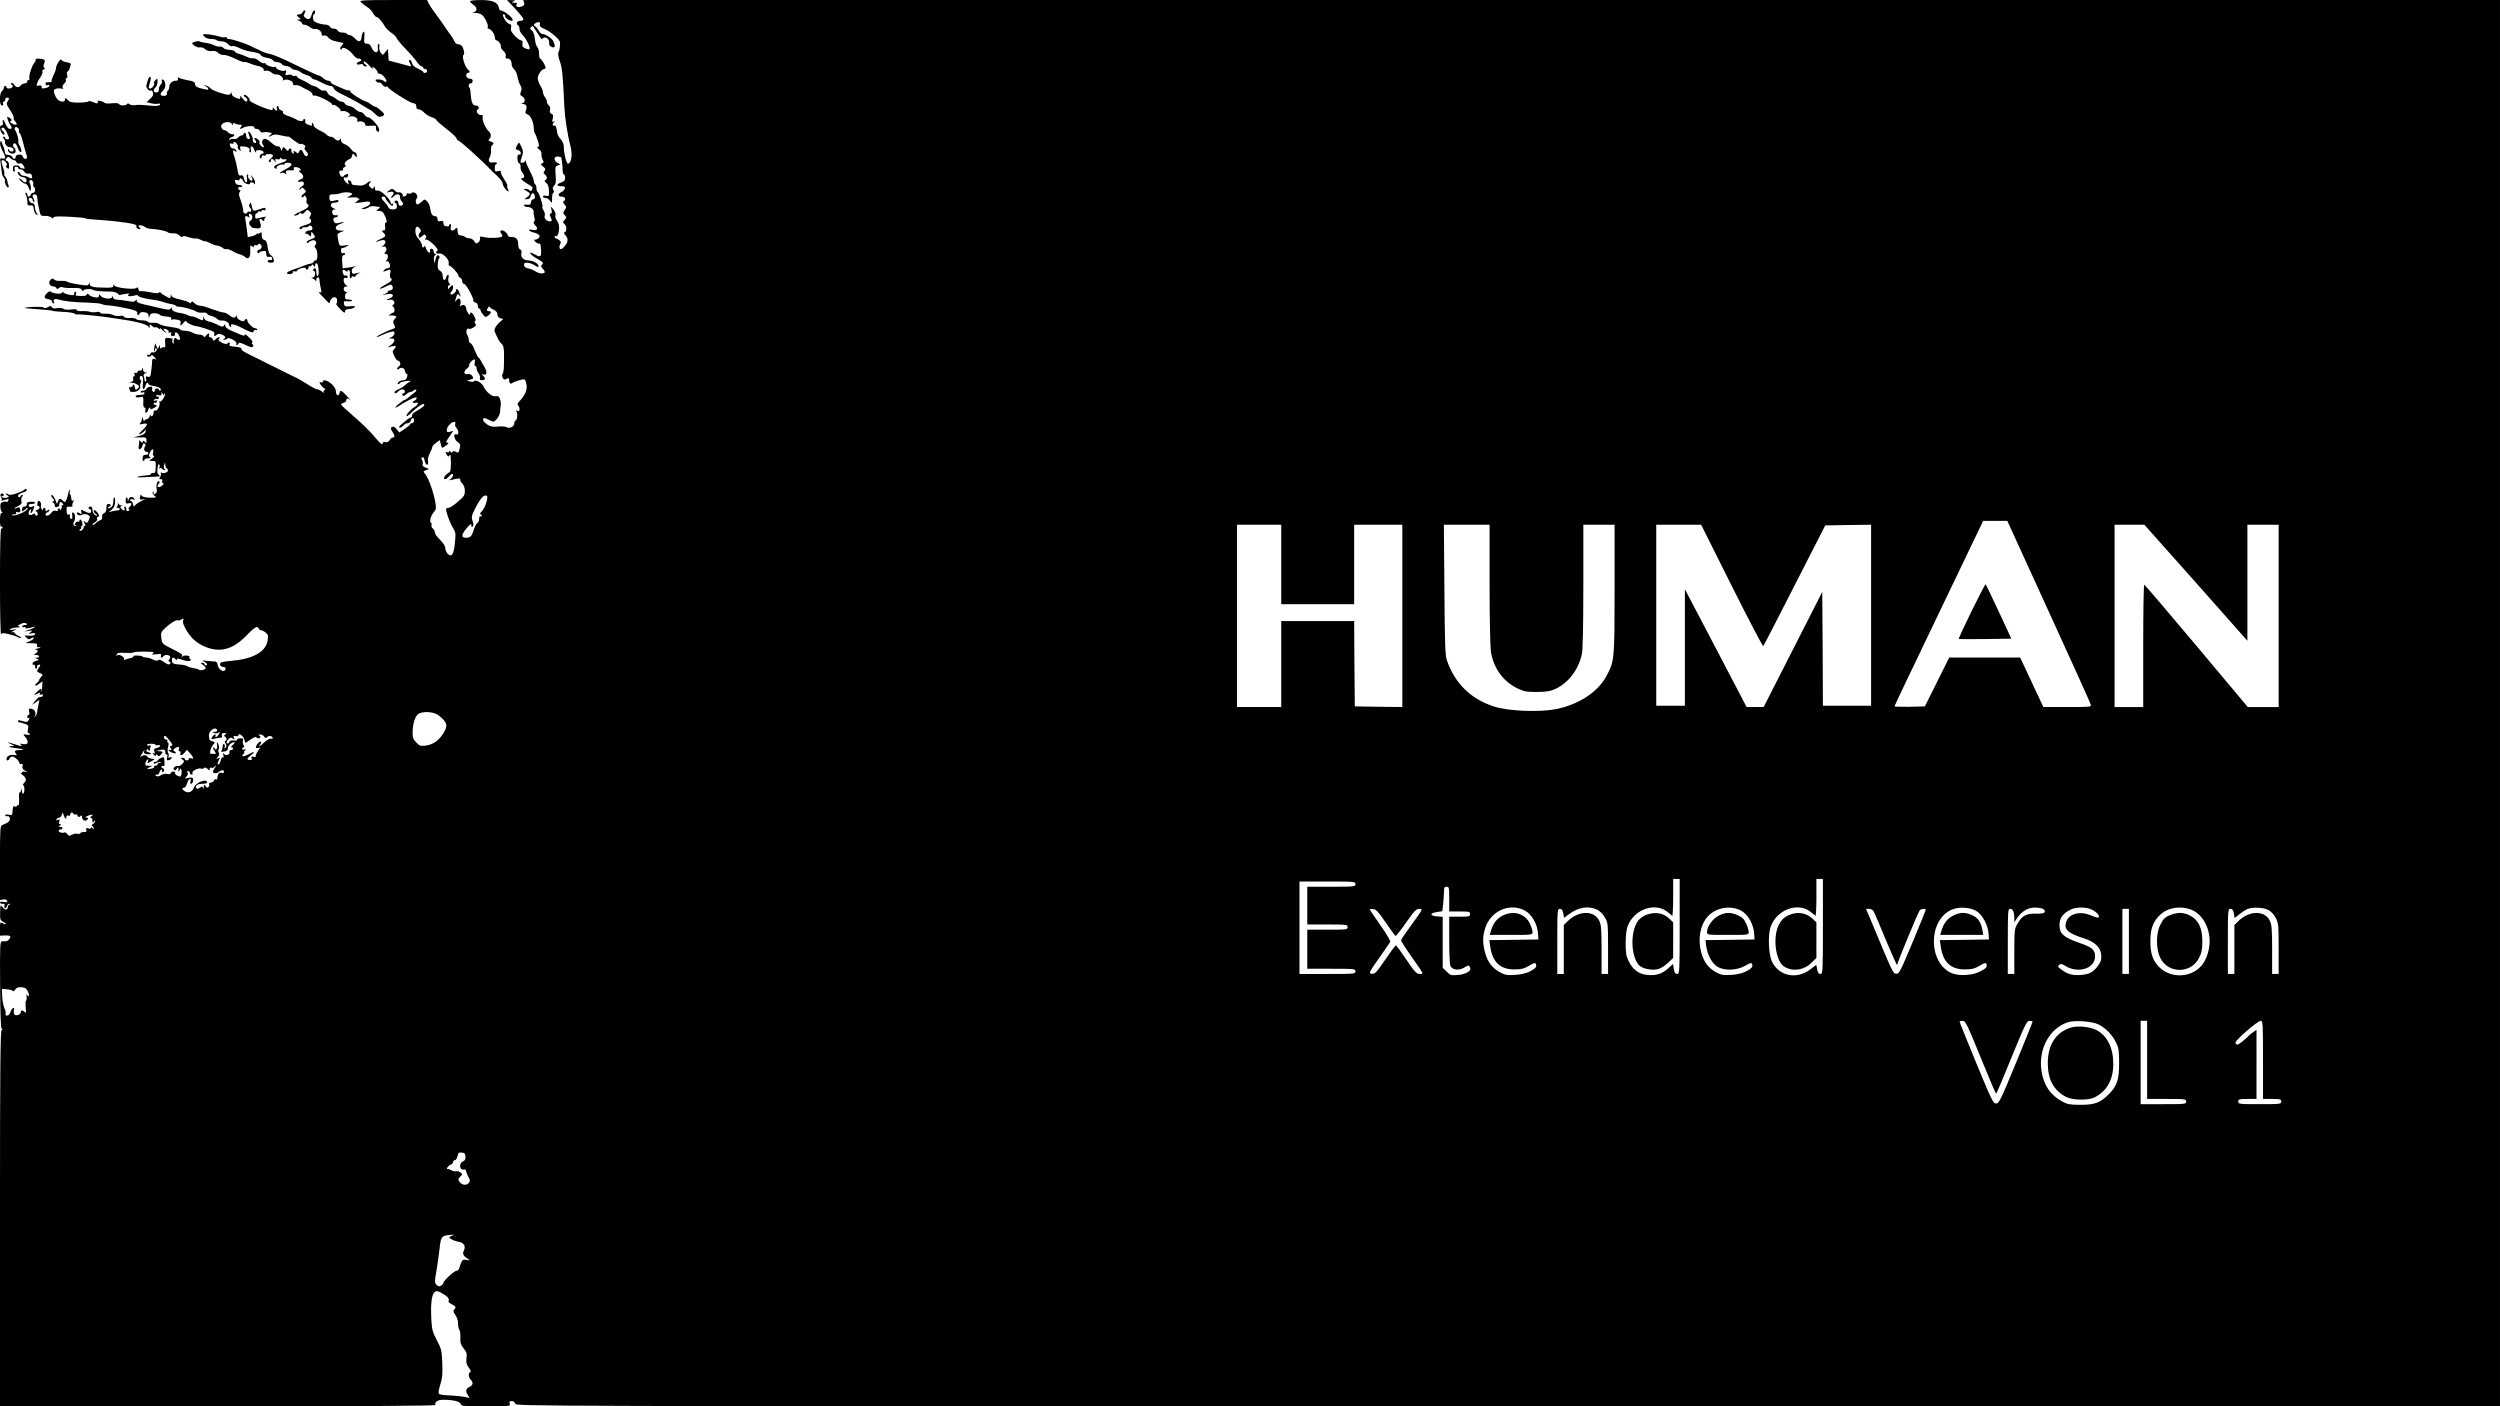 <?xml version="1.0" standalone="no"?>
<!DOCTYPE svg PUBLIC "-//W3C//DTD SVG 20010904//EN"
 "http://www.w3.org/TR/2001/REC-SVG-20010904/DTD/svg10.dtd">
<svg version="1.0" xmlns="http://www.w3.org/2000/svg"
 width="1920pt" height="1080pt" viewBox="0 0 1920 1080"
 preserveAspectRatio="xMidYMid meet">
<g transform="translate(0,1080) scale(0.1,-0.1)"
fill="#000000" stroke="none">
<path d="M2770 10785 c7 -8 28 -24 46 -36 19 -11 41 -34 49 -50 9 -16 20 -29
26 -29 13 0 44 -35 64 -71 7 -14 30 -36 49 -50 20 -13 39 -32 42 -41 3 -10 33
-46 67 -81 34 -35 73 -79 87 -100 14 -20 31 -37 38 -37 6 0 12 -4 12 -10 0 -5
7 -10 15 -10 8 0 15 -7 15 -15 0 -8 -7 -15 -15 -15 -8 0 -15 3 -15 8 0 4 -18
15 -40 25 -26 11 -42 25 -46 42 -3 14 -10 25 -15 25 -12 0 -11 -7 2 -32 10
-19 9 -20 -12 -14 -13 4 -53 15 -89 24 l-65 17 -3 45 -3 45 -20 -25 c-19 -25
-19 -25 -35 -5 -8 11 -14 32 -11 47 2 15 -1 24 -6 21 -5 -3 -7 -18 -5 -34 6
-42 -28 -40 -47 3 -9 23 -20 33 -37 33 -21 0 -23 3 -20 50 3 37 0 47 -8 39 -6
-6 -12 -24 -13 -39 -3 -38 -21 -42 -50 -11 -14 14 -31 26 -40 26 -9 0 -19 5
-22 10 -3 6 -20 10 -36 10 -17 0 -32 6 -35 15 -4 8 -17 15 -30 15 -14 0 -27 7
-30 15 -4 8 -18 15 -33 16 -14 0 -42 5 -61 12 -28 10 -35 17 -36 40 -1 15 3
27 7 27 5 0 9 7 9 15 0 27 -17 16 -26 -17 -11 -37 -23 -43 -48 -25 -15 11 -17
17 -7 35 8 15 8 22 1 22 -6 0 -13 -7 -16 -15 -4 -8 -15 -15 -25 -15 -24 0 -24
-9 -1 -26 16 -13 16 -13 -3 -14 -18 -1 -18 -2 3 -10 12 -5 22 -14 22 -20 0 -5
8 -10 19 -10 10 0 29 -8 42 -19 13 -10 29 -16 36 -14 19 7 53 -16 53 -36 0
-14 5 -18 19 -14 11 3 24 -3 32 -15 8 -10 28 -22 44 -26 17 -3 37 -8 45 -10 8
-3 19 -5 24 -5 5 -1 1 -10 -9 -21 -10 -11 -15 -23 -10 -28 4 -4 10 -1 12 5 7
18 57 -10 85 -47 12 -17 30 -30 39 -30 26 0 32 -17 9 -23 -11 -3 -20 -10 -20
-16 0 -7 10 -9 25 -5 15 4 25 2 25 -5 0 -6 8 -11 18 -11 15 1 15 2 -2 15 -11
8 -16 18 -12 22 4 5 24 -10 44 -32 20 -22 34 -36 30 -31 -16 21 -7 28 12 11
11 -10 20 -24 20 -30 0 -7 7 -12 16 -11 18 1 61 -50 51 -61 -4 -4 -13 -1 -19
5 -7 7 -25 12 -41 12 -25 0 -28 -2 -17 -15 7 -8 17 -12 22 -9 5 3 16 -4 25
-16 8 -12 21 -19 29 -16 8 3 14 2 14 -3 0 -14 164 -119 191 -123 13 -1 25 -9
25 -15 1 -7 2 -17 3 -23 0 -5 9 -10 19 -10 9 0 27 -11 40 -25 13 -13 38 -29
57 -35 19 -6 35 -15 35 -20 0 -5 34 -35 75 -67 41 -31 78 -65 81 -75 3 -10 10
-18 15 -18 11 0 188 -160 239 -215 8 -9 34 -34 58 -56 23 -21 42 -47 42 -57 0
-19 31 -62 44 -62 4 0 2 8 -3 19 -6 10 -8 21 -5 24 4 3 -8 27 -25 52 -17 26
-28 51 -25 57 5 7 -2 9 -20 4 -24 -6 -26 -4 -26 24 0 16 5 30 11 30 5 0 8 4 5
9 -3 4 -16 6 -30 4 -30 -6 -40 10 -25 39 7 13 12 37 10 54 -1 18 2 35 8 39 18
10 13 22 -11 29 -18 4 -20 8 -10 18 16 16 15 43 -2 57 -25 21 -55 88 -49 109
3 15 0 20 -12 19 -24 -3 -45 31 -26 42 17 11 6 31 -18 31 -21 0 -32 27 -36 88
-1 23 -5 45 -9 49 -12 12 -6 33 9 33 8 0 15 8 15 18 0 13 -7 18 -22 18 -29 -1
-39 40 -11 46 16 3 16 5 -5 26 -24 24 -47 105 -32 110 11 4 2 50 -13 70 -5 6
-18 12 -28 12 -11 0 -24 10 -29 23 -5 12 -18 33 -28 47 -11 14 -36 50 -56 80
-21 30 -53 75 -72 100 -19 25 -38 55 -44 68 l-10 22 -261 0 c-230 0 -260 -2
-249 -15z"/>
<path d="M3610 10790 c0 -5 11 -17 25 -26 31 -21 33 -51 3 -57 -16 -3 -12 -5
12 -6 19 -1 42 -7 50 -14 24 -19 52 -77 46 -93 -3 -7 -1 -14 4 -14 19 0 50
-40 50 -65 0 -14 6 -25 13 -25 15 0 40 -37 33 -49 -3 -4 6 -19 19 -31 16 -15
23 -30 19 -42 -4 -13 0 -18 14 -18 20 0 32 -18 32 -49 0 -9 9 -24 19 -33 10
-9 22 -35 26 -59 4 -24 14 -53 22 -65 10 -16 11 -28 4 -47 -9 -22 -7 -28 9
-37 25 -13 26 -47 3 -53 -14 -4 -13 -5 4 -6 26 -1 33 -18 22 -49 -7 -18 -5
-24 14 -31 24 -9 47 -65 47 -113 0 -13 4 -28 8 -33 5 -6 15 -30 22 -54 12 -36
12 -45 1 -49 -8 -3 -6 -9 9 -19 13 -9 20 -24 19 -36 -2 -12 2 -32 9 -44 10
-17 9 -22 -4 -27 -14 -5 -12 -9 7 -25 19 -15 21 -21 11 -34 -10 -11 -9 -17 3
-27 18 -15 20 -36 3 -44 -9 -3 -7 -9 7 -21 14 -11 20 -29 21 -60 1 -42 0 -44
-22 -39 -15 4 -24 2 -24 -5 0 -6 9 -11 19 -11 11 0 27 -10 35 -22 16 -22 16
-21 16 20 0 23 5 42 10 42 7 0 7 6 0 19 -7 15 -6 24 6 36 13 13 16 30 11 81
-4 60 -3 66 16 73 l21 8 -22 12 c-32 17 -30 51 3 49 14 -1 26 -5 26 -8 5 -18
10 -70 10 -97 0 -18 5 -33 10 -33 5 0 9 -11 9 -26 0 -19 -7 -28 -30 -35 -39
-14 -38 -29 1 -29 24 0 30 -4 27 -17 -2 -10 -13 -22 -26 -28 -30 -13 -28 -35
3 -35 26 0 35 -23 14 -35 -7 -5 -4 -13 7 -26 15 -17 15 -21 1 -42 -14 -22 -14
-26 1 -40 14 -15 14 -18 -1 -35 -16 -17 -16 -20 -2 -32 18 -15 20 -57 3 -63
-10 -3 -8 -9 5 -24 24 -27 21 -54 -9 -87 -20 -21 -29 -25 -35 -15 -4 7 -3 22
3 33 8 15 7 22 -8 33 -10 7 -21 13 -26 13 -4 0 -8 5 -8 12 0 6 3 8 7 5 12 -12
29 28 27 66 0 20 -8 45 -17 55 -9 10 -14 27 -11 38 3 12 -3 30 -15 45 l-21 24
6 -27 c4 -19 2 -28 -6 -28 -7 0 -10 -6 -7 -12 19 -47 19 -48 -1 -48 -25 0 -46
25 -38 45 3 9 -1 26 -9 39 -8 12 -13 25 -9 28 7 7 -25 106 -37 114 -5 3 -9 16
-9 29 0 13 -4 27 -10 30 -5 3 -10 14 -10 25 0 10 -13 44 -30 75 -16 31 -30 64
-31 74 0 10 -2 11 -6 4 -2 -7 -13 -13 -23 -13 -16 0 -17 3 -3 42 13 38 13 46
-3 81 -18 38 -18 38 -30 15 -18 -31 -17 -35 6 -41 11 -3 20 -13 20 -22 0 -10
-5 -15 -13 -12 -9 3 -13 -5 -13 -29 0 -19 6 -36 14 -39 7 -3 12 -15 10 -29 -1
-13 5 -33 16 -44 20 -22 14 -42 -11 -42 -9 0 6 -14 33 -32 27 -17 51 -33 53
-34 2 -2 1 -11 -3 -20 -5 -13 -9 -15 -18 -6 -7 7 -21 12 -32 12 -18 -1 -17 -3
7 -16 33 -18 34 -28 5 -48 l-22 -16 22 0 c15 0 24 8 28 25 7 30 28 28 32 -3 2
-14 -2 -22 -12 -22 -8 0 -16 -10 -18 -22 -2 -19 -8 -22 -31 -20 -18 2 -26 -1
-22 -7 3 -6 17 -11 29 -11 26 0 49 -21 45 -42 -2 -7 1 -24 5 -37 5 -13 4 -27
-2 -33 -7 -7 -4 -16 9 -29 26 -26 15 -42 -23 -34 -39 9 -30 -10 9 -20 41 -10
56 -25 42 -41 -6 -8 -18 -14 -26 -14 -13 0 -13 -3 -3 -15 7 -8 19 -15 26 -15
8 0 14 -3 15 -7 12 -94 6 -105 -41 -78 -14 8 -29 14 -34 15 -17 0 18 -32 56
-51 39 -20 47 -33 27 -44 -7 -5 -3 -15 10 -29 12 -12 18 -26 14 -29 -12 -12
-48 -7 -72 10 -13 9 -38 19 -55 22 -22 5 -31 13 -31 26 0 16 6 19 29 17 16 -2
39 -10 50 -18 26 -18 37 -18 30 0 -6 16 -47 36 -77 36 -36 1 -60 25 -53 53 4
17 1 27 -9 31 -9 3 -15 18 -15 39 0 40 -15 57 -52 57 -15 0 -28 5 -28 10 0 19
-37 48 -51 40 -10 -7 -10 -11 1 -24 7 -9 10 -19 7 -22 -11 -11 -94 -15 -134
-6 -35 8 -40 7 -36 -8 2 -9 -3 -23 -13 -31 -15 -12 -19 -11 -32 9 -8 12 -24
22 -36 22 -12 0 -26 4 -31 9 -6 5 -21 11 -35 13 -20 2 -25 9 -25 31 1 27 -9
35 -20 17 -3 -5 -13 -10 -22 -10 -11 0 -14 7 -11 25 3 14 1 25 -3 25 -5 0 -9
-5 -9 -11 0 -6 -10 -9 -22 -7 -16 2 -23 10 -22 24 0 16 -5 20 -23 16 -18 -3
-23 0 -23 17 0 14 -6 21 -19 21 -21 0 -32 19 -38 65 -2 17 -13 38 -23 49 -18
18 -19 18 -41 -3 -12 -11 -27 -21 -31 -21 -15 0 -20 30 -8 45 18 21 -16 61
-36 44 -8 -6 -20 -9 -29 -5 -8 3 -14 0 -12 -6 1 -7 -7 -14 -18 -16 -11 -2 -17
-1 -13 3 10 10 -15 33 -29 28 -7 -3 -20 2 -28 11 -20 20 -26 20 -51 0 -18 -15
-18 -15 3 -9 34 9 47 -4 27 -26 -20 -23 -9 -26 13 -4 20 21 48 15 46 -9 -1
-11 5 -26 13 -33 16 -16 10 -33 -12 -33 -8 0 -14 9 -14 20 0 11 -7 20 -15 20
-8 0 -15 -4 -15 -10 0 -5 4 -10 9 -10 5 0 9 -11 9 -24 0 -19 -6 -23 -30 -24
-19 0 -31 5 -35 16 -4 9 -17 28 -30 41 -27 27 -29 41 -8 41 8 0 15 -4 15 -10
0 -13 41 -60 52 -60 4 0 8 5 8 11 0 5 -4 7 -10 4 -5 -3 -10 1 -10 9 0 26 -79
99 -101 93 -14 -4 -19 0 -19 16 0 18 -2 19 -10 7 -8 -13 -11 -13 -26 2 -14 14
-15 20 -4 32 17 22 3 20 -26 -3 -15 -12 -36 -18 -52 -16 -15 2 -35 4 -44 4
-10 1 -18 7 -18 15 0 8 -7 17 -16 20 -12 5 -14 1 -9 -15 7 -20 6 -20 -14 -2
-24 20 -29 48 -7 40 8 -3 16 2 19 13 4 14 1 17 -12 12 -9 -3 -19 -10 -22 -15
-9 -13 -26 -1 -32 23 -4 15 0 20 15 20 10 0 16 5 13 10 -3 6 1 13 10 16 11 4
12 10 6 18 -7 9 -4 17 9 29 11 9 24 17 29 17 5 0 12 10 15 23 6 22 7 22 21 3
15 -19 15 -19 15 2 0 12 -6 22 -14 22 -7 0 -21 12 -31 26 -9 14 -30 30 -46 36
-19 7 -29 17 -30 31 0 12 -3 16 -6 10 -6 -17 -28 -16 -43 2 -7 8 -20 15 -30
15 -10 0 -23 6 -29 14 -7 8 -32 24 -57 35 -24 12 -44 28 -44 35 0 8 -4 18 -10
21 -6 3 -7 -1 -4 -9 5 -13 1 -14 -26 -5 -20 7 -29 16 -26 25 3 7 1 16 -4 19
-6 4 -10 1 -10 -4 0 -15 -32 -14 -55 2 -11 7 -39 19 -63 27 -26 8 -41 18 -38
26 2 7 -4 14 -15 17 -10 3 -19 13 -19 22 0 9 -4 14 -10 10 -5 -3 -7 -12 -3
-20 7 -20 -7 -19 -24 3 -8 9 -12 12 -9 5 4 -6 2 -14 -3 -17 -14 -9 -176 60
-173 73 3 15 -36 53 -43 41 -4 -6 1 -13 9 -16 17 -7 22 -34 7 -34 -5 0 -19 12
-31 28 -12 15 -19 19 -16 10 6 -21 -3 -22 -39 -6 -14 6 -25 18 -25 27 0 13 -2
14 -9 2 -8 -13 -18 -12 -73 4 -35 10 -70 26 -79 35 -8 10 -26 20 -40 24 -24 6
-24 6 -1 -5 12 -7 22 -16 22 -21 0 -10 -2 -10 -55 3 -33 8 -45 16 -47 33 -2
17 -13 23 -53 29 -27 5 -58 13 -67 18 -13 7 -16 5 -12 -6 4 -10 0 -15 -16 -15
-27 0 -50 -22 -50 -49 0 -11 -5 -23 -10 -26 -6 -4 -9 -14 -8 -23 2 -11 -5 -17
-20 -18 -32 -2 -38 14 -13 37 21 20 26 44 15 73 -3 9 -11 16 -16 16 -6 0 -8
-6 -5 -14 3 -8 -1 -20 -9 -26 -8 -7 -14 -23 -14 -36 0 -17 -6 -24 -20 -24 -24
0 -26 22 -5 40 8 7 15 26 15 42 0 27 -1 28 -16 13 -9 -9 -14 -19 -11 -22 10
-10 -13 -43 -30 -43 -11 0 -14 6 -8 23 15 48 17 67 7 67 -9 0 -19 -26 -28 -69
-3 -17 23 -44 35 -36 5 3 13 -4 16 -16 5 -16 0 -28 -21 -47 l-28 -26 34 -9
c18 -5 42 -6 52 -4 10 3 18 2 18 -3 0 -14 -34 -17 -100 -9 -36 4 -77 5 -92 2
-16 -3 -34 0 -42 6 -10 8 -16 9 -21 1 -8 -13 -52 -13 -61 1 -4 7 -24 9 -54 6
-26 -3 -51 -2 -56 3 -14 12 -55 23 -53 13 3 -20 -3 -21 -36 -7 -19 8 -35 10
-35 6 0 -5 -32 -9 -70 -10 -60 0 -74 3 -90 21 -17 18 -20 18 -20 4 0 -18 -17
-22 -44 -11 -23 9 -52 72 -39 85 11 11 40 14 63 7 8 -3 12 -3 8 -1 -13 7 -9
30 7 43 9 7 14 19 11 27 -3 7 -1 13 5 13 7 0 9 10 5 25 -4 14 -3 25 2 25 11 0
32 59 23 64 -4 3 -21 7 -37 10 -16 3 -31 11 -33 17 -5 15 -41 -41 -41 -64 0
-10 -9 -35 -20 -56 -10 -21 -16 -41 -13 -45 6 -5 -20 -10 -40 -7 -4 0 -7 -6
-7 -14 0 -9 6 -12 15 -9 8 4 15 2 15 -4 0 -5 -10 -12 -22 -16 -33 -8 -38 -8
-38 8 0 9 -7 12 -21 9 -19 -5 -20 -3 -14 18 4 13 17 36 28 50 10 15 16 32 13
38 -4 6 0 14 9 17 11 5 13 9 5 14 -7 5 -8 14 -1 32 8 21 7 28 -5 32 -21 8 -69
8 -61 -1 4 -3 1 -13 -7 -22 -20 -22 -45 -99 -41 -122 2 -11 0 -17 -6 -14 -5 4
-9 -1 -9 -9 0 -9 -8 -16 -19 -16 -10 0 -24 -7 -31 -15 -17 -21 -36 -19 -53 6
-8 11 -18 16 -21 11 -3 -6 -1 -12 6 -14 6 -2 8 -10 4 -16 -9 -15 -46 -16 -46
-2 0 6 -4 10 -10 10 -5 0 -10 -6 -10 -14 0 -7 -7 -19 -15 -26 -21 -17 -21
-110 0 -110 9 0 12 6 9 15 -4 8 -1 15 5 15 6 0 11 7 11 15 0 8 7 15 15 15 18
0 19 -5 3 -29 -9 -15 -8 -24 8 -48 30 -45 45 -76 39 -81 -3 -3 2 -14 12 -24
22 -24 9 -35 -23 -17 -14 7 -21 15 -15 17 16 5 13 16 -8 29 -17 10 -18 9 -13
-10 3 -12 11 -31 19 -42 17 -25 17 -35 -3 -35 -8 0 -22 16 -30 35 -16 40 -27
46 -22 13 2 -14 -2 -22 -10 -21 -7 2 -12 -7 -12 -20 1 -26 25 -62 34 -49 3 5
-1 15 -9 22 -18 15 -19 30 -2 30 7 0 21 -17 30 -38 21 -47 21 -52 2 -52 -8 0
-15 5 -15 10 0 6 -5 10 -11 10 -8 0 -8 -4 0 -14 6 -8 11 -18 10 -22 -5 -20 15
-44 36 -44 13 0 25 -6 28 -14 8 -21 -21 -28 -33 -8 -10 15 -10 15 -8 -3 4 -29
58 -35 58 -6 0 11 -4 23 -10 26 -14 9 -12 35 3 35 7 0 17 -14 22 -32 12 -37
37 -52 28 -16 -3 13 -10 28 -15 35 -5 6 -8 17 -7 25 3 17 -11 70 -23 85 -5 7
-7 17 -3 23 9 15 38 -9 31 -27 -3 -7 -2 -13 3 -13 5 0 16 -28 25 -62 16 -62
19 -72 32 -115 8 -29 -22 -33 -31 -4 -7 22 -55 17 -55 -5 0 -19 -19 -18 -26 1
-4 8 -17 15 -30 15 -13 0 -25 6 -25 13 -2 19 -5 31 -11 47 -3 8 -9 24 -14 35
-7 19 -7 19 -12 1 -4 -17 3 -37 29 -88 15 -29 11 -41 -12 -35 -20 5 -20 3 -13
-46 4 -29 8 -59 9 -69 0 -9 7 -23 13 -31 7 -8 12 -19 10 -23 -4 -16 13 -54 24
-54 6 0 7 7 3 18 -4 9 -8 24 -9 34 -1 9 -8 24 -16 32 -7 9 -10 19 -7 22 3 3
-1 24 -9 46 -17 50 -17 58 -1 58 17 0 40 -37 26 -42 -7 -2 -5 -9 5 -17 14 -12
16 -10 16 17 0 18 -6 32 -16 36 -13 5 -14 9 -4 21 12 14 15 14 30 0 9 -8 22
-15 29 -15 6 0 14 -7 17 -15 4 -10 13 -13 25 -10 12 4 21 -1 28 -14 15 -27 14
-30 -9 -24 -11 3 -20 9 -20 14 0 5 -11 9 -25 9 -16 0 -25 -6 -25 -15 0 -8 0
-18 -1 -22 0 -4 4 -9 9 -11 6 -2 8 6 5 17 -4 15 -1 21 11 21 9 0 16 -4 16 -10
0 -5 8 -10 18 -10 9 0 23 -9 29 -19 8 -12 19 -17 31 -14 12 3 22 -2 26 -13 9
-24 -1 -31 -24 -16 -11 7 -28 12 -39 12 -10 0 -21 7 -25 15 -3 8 -10 15 -16
15 -6 0 -5 -7 2 -20 7 -11 22 -20 34 -20 13 0 24 -8 27 -20 6 -24 -15 -27 -33
-5 -7 8 -16 15 -21 15 -5 0 0 -9 11 -20 11 -11 26 -20 34 -20 8 0 20 -15 27
-32 11 -29 13 -31 16 -11 2 12 -1 31 -6 42 -8 14 -8 22 0 27 13 8 31 -16 24
-33 -2 -7 0 -15 5 -18 15 -9 12 -45 -4 -45 -8 0 -16 -7 -20 -15 -3 -8 -10 -15
-16 -15 -5 0 -10 7 -10 15 0 8 -5 15 -10 15 -7 0 -7 -6 0 -19 5 -11 10 -33 10
-50 0 -26 4 -30 22 -28 19 2 24 -4 28 -32 3 -19 12 -37 20 -39 12 -4 13 -2 3
10 -7 8 -13 29 -15 46 -2 22 -7 32 -19 32 -9 0 -20 7 -23 16 -9 22 -8 24 9 24
8 0 15 -7 15 -15 0 -8 5 -15 10 -15 7 0 7 6 0 19 -15 28 -12 40 8 38 12 0 18
-10 19 -31 2 -31 4 -40 18 -103 7 -29 11 -32 41 -31 18 1 40 -5 49 -12 11 -9
15 -9 15 -1 0 9 30 11 115 7 64 -3 120 -8 126 -11 9 -6 36 -9 169 -18 36 -3
102 -10 148 -17 66 -10 82 -16 80 -28 -2 -9 5 -18 17 -20 17 -4 18 -2 6 12
-12 14 -11 16 7 16 11 0 27 -6 34 -12 7 -7 27 -14 43 -15 54 -2 120 -16 134
-27 7 -6 26 -9 42 -8 17 2 35 -4 48 -17 11 -11 21 -15 23 -9 3 8 16 7 43 -3
22 -7 48 -12 57 -10 10 1 28 -4 40 -11 13 -7 27 -11 31 -10 4 1 22 -5 40 -15
18 -9 43 -18 56 -19 13 -2 31 -9 40 -17 9 -8 22 -12 29 -10 7 3 27 -4 45 -14
18 -11 45 -23 59 -26 15 -4 33 -13 41 -21 24 -24 42 -2 39 50 -1 40 0 44 13
34 12 -10 15 -10 15 0 0 7 6 10 14 7 8 -3 16 -1 18 5 6 16 28 0 28 -19 0 -8
-9 -17 -19 -20 -12 -3 -17 -11 -14 -20 4 -9 8 -11 12 -4 4 6 18 12 31 13 21 3
25 -1 25 -22 1 -20 5 -24 23 -22 15 2 22 -2 22 -13 0 -11 -5 -15 -14 -12 -8 3
-17 0 -19 -7 -3 -8 4 -13 22 -13 24 0 27 4 23 24 -2 13 -12 28 -22 33 -11 6
-20 27 -24 61 -5 39 -12 52 -26 56 -14 4 -20 14 -20 35 0 26 -2 29 -15 18 -8
-7 -15 -9 -15 -4 0 5 -4 4 -8 -2 -4 -6 -21 -15 -38 -18 l-31 -7 -7 58 c-4 31
-9 67 -12 80 -5 16 -2 23 9 23 8 0 18 -6 21 -12 3 -7 3 -2 0 11 -4 17 -2 22 7
19 21 -7 23 -38 4 -52 -14 -10 -15 -16 -6 -34 6 -12 19 -23 29 -23 9 -1 24 -2
32 -3 22 -2 29 14 19 42 -12 30 -5 39 16 22 12 -10 15 -10 15 3 0 8 6 18 13
21 13 6 -23 0 -60 -10 -17 -5 -23 -2 -23 10 0 23 4 31 13 28 4 -1 7 3 7 9 0 6
7 9 15 5 8 -3 15 -1 15 5 0 6 7 9 15 5 9 -3 15 0 15 9 0 12 -6 12 -41 0 -56
-20 -57 -20 -65 21 -6 30 -8 34 -16 19 -7 -11 -6 -21 1 -28 16 -16 14 -40 -4
-33 -8 3 -15 1 -15 -4 0 -15 -30 -12 -31 3 -2 31 -8 55 -23 96 -12 33 -13 47
-5 57 8 10 8 14 0 14 -6 0 -11 7 -11 15 0 9 6 12 15 9 8 -4 15 -1 15 5 0 6
-11 11 -24 11 -16 0 -26 7 -29 21 -5 17 -2 20 14 16 10 -3 19 -1 19 4 0 17 22
9 27 -10 5 -19 53 -36 53 -20 0 14 28 11 33 -3 3 -7 6 -3 6 8 1 12 -8 32 -19
45 -19 22 -20 22 -8 2 7 -12 9 -26 4 -30 -9 -10 -38 26 -30 38 3 5 1 9 -5 9
-6 0 -8 -12 -4 -30 3 -19 1 -30 -6 -30 -6 0 -14 13 -17 29 -5 22 -11 27 -24
24 -15 -4 -20 3 -26 44 -4 26 -13 65 -20 87 -19 53 -19 72 1 56 13 -11 14 -10
9 4 -3 9 -14 16 -24 16 -10 0 -20 9 -23 21 -5 17 -2 20 14 16 10 -3 17 -1 13
4 -3 5 -1 9 4 9 14 0 35 -28 28 -38 -3 -6 2 -16 11 -23 14 -12 15 -11 9 7 -6
19 -3 21 21 20 36 -2 56 -15 49 -32 -3 -8 0 -14 5 -14 6 0 9 9 6 20 -8 30 12
35 23 6 5 -14 12 -26 15 -26 4 0 4 4 1 8 -3 5 8 9 24 9 16 0 31 -6 34 -14 3
-7 -1 -13 -8 -13 -17 0 -29 -27 -16 -35 6 -4 10 1 10 10 0 11 5 15 15 11 8 -3
15 -2 15 3 0 11 49 11 56 -1 3 -4 -5 -17 -17 -27 -15 -12 -19 -20 -11 -25 7
-4 12 -1 12 8 0 21 16 20 30 -1 11 -17 11 -17 6 1 -5 15 -2 17 14 13 11 -3 20
0 20 6 0 8 3 8 11 0 6 -6 18 -9 25 -6 8 3 14 0 14 -6 0 -5 -18 -16 -40 -22
-48 -15 -68 -34 -45 -43 9 -3 13 -2 10 4 -8 12 33 33 51 26 9 -3 12 -1 9 4 -4
6 7 10 24 10 45 0 39 -23 -14 -49 -41 -21 -63 -40 -31 -28 7 3 19 0 26 -6 10
-9 12 -8 7 6 -6 17 6 22 47 19 12 -2 16 3 13 12 -4 11 1 14 21 12 26 -3 45
-26 21 -26 -8 0 -3 -7 9 -16 27 -19 28 -44 2 -51 -11 -3 -20 -10 -20 -15 0 -5
8 -7 19 -3 26 8 36 -22 11 -35 -11 -6 -20 -16 -20 -23 0 -7 4 -6 10 3 8 13 12
13 27 -3 17 -17 17 -19 -6 -36 -14 -11 -20 -21 -13 -25 6 -3 13 0 15 6 8 19
28 -13 21 -34 -2 -9 0 -19 6 -23 23 -14 7 -33 -45 -56 -54 -23 -75 -42 -35
-32 11 3 20 10 20 16 0 7 4 7 12 -1 8 -8 16 -6 30 10 17 20 20 21 36 5 14 -14
14 -21 4 -37 -7 -12 -8 -20 -2 -20 5 0 10 -8 10 -18 0 -13 -13 -21 -45 -30
-25 -7 -45 -16 -45 -22 0 -5 5 -10 10 -10 6 0 10 4 10 8 0 5 10 8 23 7 12 -1
25 2 28 8 9 13 29 0 29 -19 0 -8 -10 -14 -24 -14 -13 0 -27 -7 -30 -16 -3 -8
-2 -13 3 -9 5 3 17 -2 25 -11 15 -14 16 -13 16 8 1 22 1 22 15 4 21 -28 20
-30 -20 -45 -20 -7 -32 -17 -29 -23 4 -6 9 -7 13 0 3 5 16 12 29 16 25 8 42
-18 24 -36 -8 -8 -7 -15 2 -24 18 -18 19 -94 1 -94 -7 0 -15 -5 -17 -12 -2 -6
-13 -12 -24 -13 -10 -1 -32 -8 -49 -15 -16 -7 -52 -20 -79 -29 -54 -18 -70
-36 -31 -36 14 0 25 6 25 14 0 8 6 11 15 7 8 -3 15 -1 15 3 0 14 64 34 68 21
6 -16 22 -12 22 6 0 8 4 13 9 10 5 -4 12 0 14 6 4 10 8 9 16 -2 9 -13 11 -12
11 3 0 11 6 17 13 15 14 -5 21 -98 7 -98 -6 0 -10 14 -10 30 0 29 -13 40 -25
20 -3 -5 -1 -10 4 -10 19 0 13 -50 -6 -51 -14 0 -15 -2 -3 -6 8 -3 18 -11 22
-17 5 -7 8 -4 8 7 0 9 5 17 10 17 11 0 12 -2 16 -40 2 -14 6 -37 10 -53 5 -23
4 -26 -11 -21 -10 4 -5 -5 12 -22 15 -15 36 -37 46 -48 18 -19 18 -19 23 2 6
22 30 36 45 26 11 -6 12 -41 2 -46 -5 -1 9 -20 30 -41 28 -30 37 -34 37 -20 0
13 9 19 32 20 17 1 36 7 42 14 8 8 -1 10 -34 7 -40 -3 -45 -1 -48 19 -3 20 1
22 32 19 19 -1 33 1 30 6 -3 4 -16 8 -30 8 -19 0 -24 5 -24 24 0 13 6 27 13
29 7 3 5 6 -5 6 -11 1 -18 9 -18 21 0 12 7 20 18 20 16 1 16 1 0 11 -23 13
-25 64 -3 55 9 -3 15 0 15 9 0 8 -6 12 -14 9 -9 -3 -17 3 -21 16 -9 27 0 36
20 20 11 -9 15 -9 15 -1 0 7 5 9 11 5 6 -3 9 -17 6 -30 -2 -14 0 -27 4 -30 5
-3 9 0 9 6 0 7 7 10 15 6 8 -3 15 -2 15 3 0 4 10 13 23 20 22 11 22 11 -3 5
-42 -10 -44 -10 -48 12 -2 13 5 25 20 33 17 9 18 10 3 6 -11 -4 -36 -9 -57
-11 l-36 -5 -4 51 c-2 35 1 50 10 50 6 0 12 5 12 11 0 6 -7 9 -15 5 -11 -4
-15 2 -15 20 0 14 3 23 8 20 4 -2 18 2 32 10 25 15 24 15 -12 9 -42 -6 -43 -5
-52 50 -7 38 -5 42 21 52 l28 11 -32 1 c-44 1 -46 35 -3 50 40 13 38 22 -2 10
-23 -6 -34 -5 -40 4 -12 19 -9 37 6 37 8 0 18 4 21 10 4 6 -4 9 -17 7 -17 -1
-24 4 -26 21 -2 16 2 22 15 23 14 0 13 2 -5 10 -33 13 -25 44 11 43 15 0 27 5
27 12 0 9 -8 10 -29 4 -34 -9 -41 -5 -41 26 0 19 5 22 33 22 17 -1 43 4 57 9
29 12 93 5 84 -9 -3 -5 -16 -14 -28 -19 -16 -7 -10 -8 27 -5 26 2 47 -1 47 -6
0 -5 6 -6 13 -3 6 4 1 -3 -13 -14 l-25 -21 35 4 c19 2 40 5 45 6 49 12 53 -22
4 -39 -16 -5 -29 -12 -29 -14 0 -8 39 0 53 12 8 6 28 10 44 7 15 -2 33 -5 38
-5 6 -1 1 -8 -9 -16 -19 -14 -19 -15 6 -15 20 0 31 -8 42 -32 18 -34 21 -58 8
-58 -5 0 -7 -13 -4 -30 3 -23 0 -30 -13 -30 -15 0 -15 -1 -1 -16 23 -23 20
-32 -19 -48 -19 -8 -35 -18 -35 -21 0 -3 5 -3 10 0 6 4 22 8 35 11 30 5 35
-21 8 -42 -17 -13 -17 -14 -1 -8 23 8 35 -21 18 -41 -10 -12 -9 -15 4 -15 19
0 21 -30 4 -49 -9 -10 -10 -12 -1 -7 7 4 17 -2 23 -14 12 -23 6 -40 -14 -40
-8 0 -19 -7 -26 -15 -11 -14 -10 -14 14 -5 38 14 39 14 33 -20 -4 -16 -2 -32
3 -35 19 -12 9 -24 -41 -52 -59 -31 -54 -43 6 -13 34 17 40 18 48 5 10 -18 1
-35 -19 -35 -8 0 -14 -4 -14 -9 0 -5 -12 -14 -27 -20 -25 -10 -25 -10 -3 -5
44 10 63 9 67 -3 3 -7 -7 -17 -21 -23 -33 -12 -33 -19 -1 -12 28 5 47 -24 25
-38 -8 -5 -9 -9 -1 -14 13 -8 15 -46 3 -46 -5 0 -17 -7 -28 -16 -10 -8 -13
-12 -6 -9 7 4 24 4 38 1 22 -6 23 -8 9 -22 -18 -18 -19 -28 -5 -54 8 -15 6
-20 -11 -25 -40 -13 -130 -57 -126 -62 3 -2 20 3 39 13 18 9 48 20 66 25 27 6
32 4 32 -11 0 -9 -10 -22 -22 -28 l-23 -11 23 0 c30 -1 28 -25 -5 -50 l-28
-20 33 9 c34 9 41 1 18 -23 -13 -12 -13 -19 2 -50 9 -20 22 -36 28 -37 19 0
26 -33 9 -42 -8 -5 -15 -14 -15 -20 0 -7 4 -7 13 -1 21 16 41 9 47 -15 3 -13
8 -23 13 -23 8 1 9 -8 1 -31 -3 -11 -15 -18 -28 -18 -13 0 -29 -7 -36 -15 -8
-9 -8 -15 -2 -15 6 0 12 4 14 9 2 5 23 11 48 15 37 4 42 3 25 -6 -11 -6 -28
-19 -38 -29 -11 -10 -32 -23 -48 -29 -16 -7 -29 -16 -29 -21 0 -14 16 -11 30
6 7 8 21 15 31 15 11 0 19 -7 19 -15 0 -8 -4 -15 -10 -15 -5 0 -10 -4 -10 -10
0 -15 16 -12 34 5 8 8 21 15 28 15 8 0 19 5 26 12 6 6 15 8 19 5 4 -4 -2 -14
-13 -21 -10 -8 -30 -23 -43 -35 -13 -12 -27 -21 -31 -21 -4 0 -24 -13 -45 -30
-39 -31 -37 -42 4 -14 12 9 47 28 77 44 39 19 54 23 54 13 0 -7 -7 -16 -15
-19 -22 -9 -18 -23 5 -17 30 8 24 -15 -8 -34 -29 -17 -67 -61 -59 -69 3 -3 20
10 39 29 44 44 87 72 96 62 8 -8 -20 -31 -68 -57 -17 -10 -28 -22 -25 -28 3
-6 -2 -13 -11 -17 -17 -6 -25 -12 -75 -55 -11 -9 -16 -19 -11 -22 5 -3 17 3
27 14 10 11 26 20 36 20 10 0 21 9 24 20 3 11 11 20 16 20 5 0 9 -9 9 -20 0
-11 -7 -20 -15 -20 -8 0 -15 -4 -15 -8 0 -5 -19 -21 -42 -36 l-41 -27 -21 25
c-15 19 -25 23 -35 17 -12 -8 -12 -13 2 -35 20 -30 22 -46 4 -46 -7 0 -18 -9
-25 -21 -9 -13 -19 -18 -32 -14 -13 4 -19 0 -22 -12 -2 -13 -19 2 -62 54 -32
39 -103 108 -157 154 -54 46 -99 88 -99 92 0 5 9 11 20 14 11 3 20 12 20 19 0
17 12 18 30 2 8 -7 -3 6 -25 30 -45 48 -51 50 -58 21 -7 -27 -27 -15 -27 17 0
15 -13 36 -32 54 -33 30 -68 39 -68 19 0 -6 -7 -9 -15 -5 -13 4 -13 2 -5 -14
6 -10 18 -24 28 -30 12 -8 14 -13 4 -16 -6 -3 -9 -11 -5 -17 3 -7 -3 -4 -14 6
-11 9 -27 17 -36 17 -8 0 -42 17 -74 38 -32 21 -69 43 -83 49 -14 6 -63 30
-110 54 -47 23 -125 62 -175 87 -130 64 -140 69 -140 83 0 7 -16 13 -35 15
-57 5 -61 7 -56 21 6 15 -5 17 -19 4 -6 -5 -23 -2 -42 8 -24 14 -29 21 -21 29
9 9 9 12 1 12 -6 0 -19 -7 -27 -16 -15 -14 -17 -14 -22 0 -3 9 -12 16 -20 16
-8 0 -11 6 -8 15 8 20 -6 19 -23 -2 -10 -13 -16 -15 -19 -5 -3 6 -18 12 -32
12 -15 1 -38 7 -52 15 -14 8 -39 14 -57 15 -17 0 -34 4 -37 9 -3 5 -23 12 -43
15 -21 4 -54 9 -73 12 -19 4 -41 11 -49 17 -7 6 -28 10 -46 8 -18 -1 -36 2
-40 8 -3 6 -24 11 -45 11 -21 0 -42 5 -45 10 -4 6 -25 10 -48 8 -24 -1 -42 3
-45 10 -2 7 -14 9 -31 6 -16 -3 -39 0 -52 7 -13 7 -41 11 -61 10 -22 -1 -38 2
-38 8 0 6 -12 8 -30 5 -16 -4 -37 -3 -47 1 -10 4 -37 7 -60 6 -25 -2 -43 2
-43 8 0 7 -16 8 -45 4 -28 -3 -50 -1 -58 6 -9 6 -27 8 -47 5 -22 -5 -35 -3
-41 7 -7 12 -12 12 -29 1 -15 -9 -26 -10 -39 -2 -17 8 -147 3 -139 -6 2 -1 48
-5 102 -9 55 -3 104 -9 109 -12 5 -3 42 -6 83 -8 41 -1 80 -8 88 -14 7 -6 15
-9 18 -6 4 4 128 -7 218 -19 14 -2 59 -9 101 -15 126 -17 218 -41 229 -59 8
-15 9 -15 10 2 0 18 1 18 18 3 10 -10 22 -14 25 -11 4 4 13 1 22 -6 8 -7 15
-9 15 -4 0 5 4 5 8 -1 4 -5 16 -17 27 -25 20 -14 20 -14 2 7 -13 15 -14 21 -5
19 22 -3 39 -17 33 -27 -3 -5 1 -6 10 -3 11 5 14 2 9 -10 -4 -12 0 -16 15 -16
13 0 19 5 15 13 -3 8 1 14 9 14 8 0 19 -13 25 -29 8 -22 7 -28 -3 -28 -8 0
-17 5 -21 11 -5 8 -10 6 -16 -5 -5 -9 -6 -21 -2 -28 5 -7 3 -8 -5 -4 -7 5 -10
14 -7 22 3 8 2 14 -2 15 -57 8 -57 8 -53 -35 2 -23 0 -38 -4 -34 -5 4 -14 3
-22 -3 -10 -9 -13 -7 -14 7 0 18 -1 18 -9 -1 -8 -19 -8 -19 -17 4 l-10 25 -7
-28 c-4 -16 -5 -31 -1 -34 3 -3 5 2 5 12 0 9 5 14 10 11 15 -9 -9 -37 -26 -31
-7 3 -15 -2 -18 -10 -3 -9 -10 -12 -16 -9 -5 3 -10 1 -10 -4 0 -14 27 -14 32
0 2 6 12 0 23 -12 18 -20 18 -22 3 -16 -13 4 -18 1 -19 -11 -1 -36 -10 -108
-14 -119 -2 -7 -11 -10 -21 -6 -14 5 -16 2 -12 -15 4 -12 2 -22 -3 -22 -5 0
-9 6 -9 14 0 8 -3 21 -6 29 -3 10 2 17 13 20 16 4 16 5 1 6 -11 1 -18 10 -19
24 -1 18 -2 18 -6 4 -3 -10 -11 -16 -18 -13 -7 2 -16 -2 -19 -10 -3 -9 -11
-12 -18 -8 -8 5 -9 2 -5 -9 4 -10 2 -17 -4 -17 -6 0 -9 -9 -6 -19 3 -15 -1
-21 -17 -24 -18 -4 -17 -4 5 -6 14 0 34 -7 44 -15 17 -12 18 -15 3 -29 -15
-15 -17 -14 -23 11 -6 24 -8 25 -16 9 -6 -10 -15 -14 -21 -11 -8 5 -9 1 -5
-10 4 -10 7 -20 7 -22 0 -2 12 -4 26 -4 29 0 58 24 51 43 -2 6 0 20 5 30 5 9
5 17 0 17 -4 0 -8 8 -8 19 0 12 5 17 14 13 11 -4 13 -18 10 -54 -4 -33 -2 -48
6 -45 6 2 12 13 14 25 3 21 22 32 22 13 0 -6 20 -13 44 -16 25 -4 47 -13 50
-21 3 -8 1 -14 -4 -14 -6 0 -10 4 -10 8 0 5 -7 9 -15 9 -8 0 -15 -6 -15 -14 0
-7 -4 -13 -10 -13 -9 0 -14 14 -11 33 2 14 -37 7 -43 -8 -3 -8 -15 -15 -26
-15 -11 0 -20 -4 -20 -10 0 -5 7 -7 15 -4 8 4 15 1 15 -5 0 -10 -8 -13 -52
-15 -10 -1 -17 -6 -16 -11 0 -6 11 -8 22 -7 12 2 25 5 30 5 6 1 9 -17 7 -40
-2 -28 2 -43 9 -43 7 0 10 -8 7 -20 -3 -11 -1 -20 5 -20 5 0 12 9 15 20 3 11
10 20 15 20 5 0 6 -5 2 -11 -3 -6 9 -3 27 7 26 14 30 19 17 22 -10 2 -18 8
-18 13 0 5 5 8 11 6 6 -1 14 4 16 11 3 8 -1 10 -13 5 -12 -4 -15 -3 -10 6 5 7
14 10 22 7 8 -3 14 1 14 10 0 8 -4 12 -10 9 -5 -3 -10 -1 -10 5 0 7 8 9 20 5
15 -5 20 -2 21 12 0 16 1 16 9 -2 5 -12 9 -14 9 -6 1 8 4 12 7 9 10 -10 -26
-69 -38 -62 -7 4 -8 3 -4 -5 11 -17 -15 -70 -31 -64 -8 3 -13 -3 -13 -15 0
-23 -20 -41 -21 -20 0 7 -4 3 -9 -9 -5 -13 -16 -23 -25 -23 -8 0 -15 -6 -16
-12 -1 -7 -5 -2 -9 12 -7 21 -8 22 -9 5 -1 -12 -7 -27 -13 -34 -11 -11 -7 -12
19 -6 43 9 42 -5 -4 -50 -25 -24 -31 -33 -18 -29 11 4 26 14 33 23 12 14 13
14 10 -4 -2 -14 -16 -24 -48 -32 l-45 -12 40 0 c59 1 60 1 60 -26 0 -22 -2
-23 -11 -10 -9 13 -13 13 -17 3 -4 -10 -8 -10 -16 2 -9 13 -11 12 -12 -5 0
-11 -2 -28 -4 -37 -5 -29 22 -20 29 8 5 20 10 24 18 16 8 -8 8 -15 0 -24 -11
-14 -1 -41 14 -38 5 1 10 -3 12 -9 2 -6 -1 -12 -7 -12 -6 -1 -16 -2 -23 -3
-13 -1 -19 -46 -6 -46 4 0 8 5 8 10 0 6 12 10 28 10 18 0 23 3 14 9 -10 6 -11
13 -1 34 15 34 33 35 25 2 -4 -15 -2 -25 5 -25 13 0 -10 -24 -31 -33 -8 -3 -1
-6 16 -6 31 -1 32 -2 30 -48 -1 -40 -4 -47 -18 -45 -10 2 -18 -2 -18 -8 0 -5
-17 -10 -37 -11 -21 -1 -49 -5 -63 -9 -16 -5 -1 -7 45 -5 39 2 84 4 100 5 25
0 28 3 15 13 -11 8 -14 24 -10 52 3 25 8 35 13 28 5 -7 5 -18 1 -25 -4 -6 -3
-8 4 -4 6 3 13 2 17 -4 3 -5 12 -10 18 -10 8 0 9 3 1 8 -6 4 -7 17 -3 32 6 23
7 23 8 3 1 -12 6 -25 11 -28 6 -3 10 -12 10 -19 0 -17 -48 -27 -53 -12 -2 6
-3 2 -1 -8 2 -11 -2 -26 -8 -33 -8 -10 -6 -13 7 -13 11 0 15 -5 11 -15 -3 -8
0 -15 6 -15 7 0 6 -5 -2 -15 -13 -16 -40 -21 -40 -7 0 4 5 13 11 19 7 7 8 13
0 17 -13 8 -25 -36 -17 -62 4 -11 0 -24 -9 -32 -12 -10 -15 -9 -16 6 0 13 -2
15 -6 5 -3 -8 2 -20 13 -28 17 -12 16 -13 -7 -15 -46 -2 -84 4 -91 15 -4 7 -8
10 -9 7 0 -3 -2 -13 -4 -22 -3 -14 2 -17 23 -13 23 4 22 3 -7 -10 -18 -9 -41
-23 -50 -32 -15 -16 -16 -15 -19 5 -2 12 -8 22 -13 22 -5 0 -9 5 -9 11 0 6 9
8 21 4 19 -6 20 -5 8 8 -16 17 -36 12 -42 -11 -4 -15 -5 -15 -6 1 -2 27 -16
20 -16 -8 0 -22 4 -25 23 -20 25 6 29 -7 7 -28 -11 -11 -11 -17 -3 -19 7 -3 5
-7 -5 -11 -12 -5 -17 -1 -17 13 0 11 -4 20 -10 20 -5 0 -7 -7 -4 -15 8 -19
-10 -20 -25 -1 -9 11 -9 15 1 19 9 4 7 6 -4 6 -9 1 -19 9 -21 19 -2 9 -3 7 -2
-5 1 -12 -3 -24 -9 -27 -6 -2 -3 -5 7 -5 9 -1 17 -5 17 -11 0 -5 -8 -10 -17
-10 -10 0 -29 -3 -43 -7 l-25 -6 23 19 c16 13 25 32 26 57 2 20 -1 37 -5 37
-4 0 -8 -8 -8 -17 -1 -40 -5 -51 -23 -62 -11 -7 -18 -7 -18 -1 0 5 5 10 10 10
6 0 10 5 10 10 0 6 -7 10 -15 10 -15 0 -17 -3 -18 -42 -1 -13 -9 -26 -19 -30
-10 -4 -16 -15 -13 -27 2 -13 -3 -22 -14 -26 -10 -3 -27 -14 -39 -26 -12 -11
-22 -15 -22 -10 0 6 9 15 21 21 12 7 18 18 15 26 -3 8 -1 14 4 14 17 0 11 25
-10 43 -16 14 -20 14 -20 2 0 -8 8 -19 18 -24 9 -6 12 -11 6 -11 -17 0 -34 23
-34 47 0 14 -6 23 -15 23 -8 0 -15 -4 -15 -10 0 -5 5 -10 10 -10 6 0 10 -7 10
-15 0 -19 -17 -19 -53 0 -27 14 -28 13 -22 -6 6 -18 5 -19 -14 -10 -15 8 -21
8 -21 1 0 -16 28 -24 43 -12 14 11 57 -2 57 -18 0 -6 -5 -20 -11 -31 -9 -17
-13 -18 -26 -7 -15 12 -15 11 -4 -9 9 -18 9 -23 0 -23 -7 0 -10 -3 -6 -6 3 -4
-1 -13 -9 -21 -8 -9 -18 -12 -22 -8 -4 4 -1 10 6 12 6 3 10 9 6 14 -3 5 -1 9
4 9 5 0 7 11 4 25 -4 24 -22 36 -22 14 0 -5 -4 -8 -9 -5 -5 3 -14 0 -20 -8 -9
-11 -9 -15 1 -19 9 -4 9 -6 1 -6 -17 -1 -26 18 -15 32 14 16 10 66 -5 71 -8 3
-11 -5 -8 -24 2 -21 0 -27 -10 -24 -8 3 -11 13 -8 22 5 11 2 14 -8 10 -11 -4
-16 3 -17 29 -2 23 1 33 10 32 23 -3 41 1 35 7 -3 4 -2 16 4 27 8 14 8 18 0
13 -6 -4 -12 0 -12 8 -3 29 -4 34 -11 41 -4 4 -4 14 -1 23 4 10 3 14 -2 10 -4
-4 -9 -15 -10 -25 -1 -10 -7 -31 -13 -46 -11 -26 -13 -27 -28 -13 -21 22 -30
20 -39 -6 -7 -22 -7 -22 -13 -3 -12 34 -30 60 -37 53 -4 -4 0 -15 10 -24 13
-14 14 -19 3 -25 -10 -7 -10 -9 0 -9 6 0 12 -9 12 -19 0 -14 5 -18 20 -14 11
3 18 8 16 12 -3 4 -1 13 3 19 6 10 11 9 21 -3 9 -11 9 -15 1 -15 -7 0 -10 -4
-7 -8 2 -4 1 -14 -5 -22 -6 -11 -9 -12 -9 -2 0 7 -5 10 -10 7 -6 -4 -8 -10 -5
-15 3 -4 -4 -6 -16 -3 -14 4 -25 -1 -35 -16 -16 -22 -44 -29 -44 -11 0 6 7 13
15 16 8 4 15 11 15 16 0 6 -6 5 -15 -2 -12 -10 -15 -10 -15 4 0 9 -4 16 -10
16 -5 0 -10 -6 -10 -12 0 -9 -4 -8 -10 2 -5 8 -7 22 -5 31 3 9 -1 21 -9 28
-11 9 -15 7 -18 -13 -3 -14 -2 -23 2 -21 5 3 10 -1 13 -9 4 -9 -3 -17 -16 -21
-14 -4 -17 -8 -9 -12 14 -6 16 -33 2 -33 -5 0 -10 5 -10 11 0 6 -5 7 -12 2
-24 -14 -38 -11 -38 7 0 10 5 22 12 26 8 5 9 2 5 -9 -3 -10 -3 -17 1 -17 4 0
13 13 19 30 10 27 10 29 -7 20 -17 -9 -30 -4 -30 12 0 4 11 8 25 8 14 0 25 4
25 9 0 5 -15 9 -33 8 -24 -2 -32 -6 -31 -19 1 -11 -5 -18 -17 -18 -13 0 -19
-7 -19 -22 0 -20 1 -20 18 -5 25 23 37 22 15 -1 -20 -21 -100 -49 -110 -39 -3
4 4 7 16 7 14 0 20 4 15 12 -5 8 -2 9 9 5 20 -7 29 5 21 27 -5 12 -10 13 -25
5 -10 -5 -19 -7 -19 -5 0 3 14 13 31 21 23 12 29 21 24 36 -4 11 -1 26 5 34 8
9 8 15 2 15 -6 0 -12 -6 -15 -12 -3 -9 -8 -10 -16 -2 -11 10 6 23 52 38 10 3
15 11 11 17 -3 6 -9 7 -13 2 -12 -18 -108 -51 -122 -42 -22 14 -35 10 -14 -4
17 -13 17 -14 -2 -19 -12 -3 -27 -2 -34 3 -10 6 -11 9 -1 9 6 0 12 5 12 10 0
6 -6 10 -14 10 -15 0 -16 -16 -3 -37 4 -6 1 -14 -5 -17 -14 -6 29 4 50 11 8 4
10 0 6 -11 -3 -9 -10 -13 -15 -10 -5 3 -18 3 -28 -1 -15 -4 -19 -14 -18 -38 1
-18 6 -35 12 -39 6 -5 5 -8 -2 -8 -9 0 -13 -18 -13 -56 0 -34 4 -53 10 -49 5
3 10 1 10 -4 0 -6 -4 -11 -10 -11 -7 0 -10 -144 -10 -412 0 -238 4 -407 9
-399 7 11 17 11 62 0 30 -7 58 -16 63 -21 6 -4 17 -8 25 -8 9 0 1 8 -16 16
-18 9 -33 21 -33 26 0 5 -4 6 -10 3 -5 -3 -10 -4 -10 0 0 3 10 10 23 15 18 8
16 9 -13 4 -26 -4 -31 -3 -20 5 8 6 31 11 50 12 24 0 29 3 18 7 -15 6 -13 9
13 21 23 10 34 10 42 2 8 -8 5 -11 -11 -11 -12 0 -22 -5 -22 -11 0 -6 7 -8 16
-5 9 3 12 2 9 -5 -6 -9 23 -6 65 7 8 3 11 1 6 -3 -4 -4 -24 -14 -44 -20 l-37
-13 35 5 c32 5 33 4 15 -10 -19 -15 -19 -15 7 -9 18 4 28 2 28 -5 0 -11 -26
-16 -65 -12 -19 2 -19 1 -2 -16 14 -15 21 -16 37 -5 13 8 20 8 20 2 0 -6 -15
-17 -33 -25 l-32 -14 47 -1 c38 0 46 -3 42 -15 -4 -11 1 -15 17 -16 17 -1 14
-4 -11 -9 -19 -4 -27 -8 -17 -9 9 0 17 -5 17 -11 0 -5 -8 -14 -17 -19 -16 -9
-16 -10 5 -11 26 0 30 -20 5 -21 -15 0 -15 -2 2 -9 18 -7 18 -8 -8 -15 -15 -4
-27 -14 -27 -22 0 -8 4 -11 10 -8 5 3 10 -3 10 -15 0 -12 5 -18 10 -15 6 4 8
10 5 15 -3 4 2 10 10 14 19 7 19 1 0 -28 -14 -21 -14 -23 11 -35 25 -11 25
-13 10 -30 -9 -10 -16 -21 -16 -26 0 -4 -8 -14 -17 -21 -10 -7 -15 -15 -12
-18 3 -4 17 2 30 13 l25 19 -1 -33 c0 -18 -4 -37 -9 -42 -5 -5 -6 -3 -2 5 13
21 -8 13 -34 -15 -23 -24 -23 -25 -3 -15 27 15 36 15 28 2 -3 -6 1 -7 9 -4 9
3 16 1 16 -5 0 -6 -4 -12 -10 -12 -5 -1 -14 -2 -19 -3 -5 0 -19 -14 -32 -30
l-23 -29 29 19 28 19 -7 -35 c-5 -19 -9 -45 -10 -57 0 -12 -8 -28 -16 -35 -12
-11 -12 -11 -3 2 15 21 1 53 -26 57 -20 3 -22 0 -17 -22 4 -14 2 -25 -4 -25
-5 0 -10 -7 -10 -16 0 -8 5 -12 11 -8 8 5 8 1 0 -14 -9 -18 -16 -19 -43 -11
-40 11 -38 11 -38 -1 0 -5 3 -9 8 -8 4 1 22 -3 40 -10 31 -10 33 -14 27 -42
-4 -19 -3 -30 4 -30 6 0 11 -4 11 -9 0 -4 -12 -6 -27 -3 -27 5 -27 4 -12 -14
37 -44 27 -68 -23 -57 -18 4 -20 3 -8 -6 21 -15 0 -13 -50 4 -52 18 -66 18
-25 0 28 -13 29 -14 6 -15 -39 0 -17 -11 35 -16 56 -7 71 -14 27 -14 -37 0
-47 -9 -30 -28 10 -13 8 -14 -19 -10 -30 4 -54 -10 -54 -32 0 -15 17 -12 24 5
3 8 12 15 21 15 17 0 55 -35 55 -51 0 -6 6 -9 13 -6 10 4 13 -1 10 -17 -3 -16
2 -26 19 -34 23 -13 23 -13 0 -8 -12 2 -22 0 -22 -6 0 -5 -6 -6 -12 -3 -7 4
-1 -3 14 -15 32 -25 35 -42 12 -64 -8 -9 -11 -16 -6 -16 12 0 13 -58 1 -65 -5
-4 -10 6 -10 22 -2 24 -2 25 -6 5 -2 -12 -8 -20 -12 -18 -4 3 -6 -20 -4 -50 1
-33 -1 -52 -7 -49 -6 3 -10 2 -10 -4 0 -6 -7 -8 -15 -5 -15 6 -16 3 -19 -43
-1 -19 -6 -26 -18 -22 -22 6 -38 5 -38 -2 0 -6 7 -9 16 -7 10 2 18 -5 20 -17
3 -20 -13 -34 -58 -51 -17 -6 -18 -29 -18 -291 l0 -285 24 4 c16 3 27 0 31
-10 4 -12 -1 -13 -25 -9 -17 4 -30 2 -30 -3 0 -9 14 -14 32 -11 4 0 5 -5 2
-13 -3 -8 -1 -17 4 -20 5 -3 12 3 15 14 3 11 11 20 19 19 10 0 10 -2 1 -6 -7
-2 -13 -11 -13 -18 0 -25 -20 -27 -39 -4 -18 23 -18 23 -20 -37 -1 -55 1 -62
24 -74 14 -7 23 -15 21 -17 -2 -3 -14 0 -25 7 -20 10 -21 8 -21 -43 l0 -53 40
2 c26 1 40 -3 40 -11 0 -14 -24 -36 -36 -34 -5 1 -17 1 -27 0 -17 -1 -18 -21
-16 -334 1 -236 5 -334 13 -339 8 -6 7 -8 -1 -8 -10 0 -13 -296 -13 -1445 l0
-1445 1676 0 c1161 0 1673 3 1669 10 -12 19 17 40 55 40 79 0 132 -12 138 -32
4 -17 18 -18 194 -18 185 0 189 0 183 20 -5 16 -2 20 15 20 13 0 24 -8 27 -20
5 -20 14 -20 7624 -20 l7619 0 0 5400 0 5400 -7591 0 -7590 0 6 -20 c5 -15 1
-22 -17 -29 -29 -11 -48 -4 -41 15 3 8 2 14 -3 13 -5 -1 -16 -1 -24 1 -11 1
-9 4 5 10 16 7 13 9 -16 9 l-35 1 63 -67 c35 -38 63 -74 63 -80 0 -7 -11 -13
-25 -13 -25 0 -35 -23 -15 -35 6 -3 10 -16 10 -29 0 -12 11 -33 24 -45 27 -25
62 -98 53 -108 -4 -3 -19 -1 -33 6 -21 9 -25 17 -21 36 3 18 0 25 -11 25 -8 0
-30 16 -49 36 -27 29 -33 42 -28 61 4 19 1 26 -14 30 -12 3 -27 19 -36 36 -18
36 -18 37 -5 37 6 0 10 -7 10 -15 0 -17 46 -42 57 -32 13 14 -67 79 -94 77 -5
-1 -9 8 -11 19 -7 43 -48 61 -138 61 -48 0 -84 -4 -84 -10z m536 -177 c-4 -14
4 -22 37 -36 43 -17 116 -80 118 -101 2 -23 -3 -62 -12 -77 -5 -11 -2 -36 11
-71 18 -51 23 -105 34 -345 4 -86 25 -222 47 -304 17 -65 8 -131 -18 -136 -12
-3 -33 78 -33 130 0 20 -9 42 -25 59 -14 15 -25 37 -26 50 0 22 -17 71 -18 55
-1 -5 -6 -5 -11 -2 -8 5 -7 12 2 23 11 13 11 14 -1 8 -10 -7 -12 -2 -6 23 5
24 3 32 -10 37 -11 5 -15 14 -11 29 4 14 0 28 -9 35 -8 7 -15 20 -15 29 0 9
-7 25 -15 35 -8 11 -15 28 -15 38 0 9 -9 32 -20 50 -11 18 -20 44 -20 58 1 27
31 70 49 70 6 0 11 5 11 11 0 15 -33 69 -42 69 -4 0 -8 17 -8 39 0 21 -6 44
-14 50 -7 6 -16 35 -18 63 -4 34 -12 56 -24 65 -14 10 -15 16 -6 25 6 6 13 10
15 7 1 -2 16 -24 32 -49 16 -25 30 -47 32 -49 1 -2 8 1 15 7 19 15 50 -11 46
-38 -2 -16 4 -25 20 -31 26 -10 29 5 11 45 -11 23 -62 56 -88 56 -6 0 -16 10
-22 23 -7 12 -19 28 -28 34 -14 11 -14 14 -1 23 24 16 42 12 36 -7z m-2364
-767 c5 -8 8 -7 8 2 0 8 5 10 13 5 6 -4 17 -8 22 -9 6 0 16 -2 24 -2 11 -2 11
-5 1 -17 -14 -17 -7 -19 18 -6 28 15 87 17 85 3 -2 -7 6 -12 17 -12 11 0 23
-7 27 -16 4 -10 13 -14 27 -10 12 3 32 2 45 -1 23 -6 23 -7 6 -20 -22 -16 -12
-17 16 -2 15 8 35 7 72 -2 29 -7 52 -10 52 -8 1 2 20 -11 43 -30 24 -18 46
-31 49 -28 3 4 15 2 25 -4 14 -7 17 -14 10 -21 -7 -7 -4 -16 9 -29 11 -11 17
-24 14 -29 -11 -17 -25 -11 -35 15 -11 29 -25 32 -34 8 -5 -12 -9 -14 -18 -5
-15 15 -31 16 -22 1 4 -7 1 -10 -7 -7 -8 3 -13 12 -11 22 3 19 -14 22 -22 4
-3 -10 -9 -8 -19 5 -8 9 -17 17 -20 17 -3 0 -8 -8 -10 -17 -4 -15 -6 -14 -12
5 -5 14 -13 21 -21 18 -8 -3 -30 10 -50 28 -21 20 -44 32 -54 29 -19 -5 -23
-31 -7 -50 14 -19 -8 -16 -23 2 -7 9 -10 18 -7 21 8 8 -18 34 -34 34 -8 0 -8
-4 1 -15 14 -17 7 -31 -10 -20 -6 4 -10 14 -8 23 2 18 -22 62 -34 62 -4 0 -2
-11 4 -25 6 -14 9 -28 5 -31 -10 -10 -27 6 -27 27 0 10 -4 19 -10 19 -5 0 -10
-4 -10 -10 0 -5 -6 -10 -14 -10 -7 0 -19 -7 -27 -16 -7 -9 -22 -14 -36 -11
-12 2 -24 -1 -27 -7 -3 -7 -5 -6 -5 2 -1 8 8 16 19 19 25 7 26 23 1 23 -10 0
-24 7 -31 15 -7 8 -18 15 -26 15 -7 0 -17 8 -22 17 -21 37 57 65 80 29z m1443
-803 c10 -13 10 -20 -1 -30 -7 -8 -11 -20 -7 -29 5 -13 8 -13 25 3 16 15 21
15 28 3 6 -9 5 -17 -3 -22 -8 -5 -6 -8 7 -8 23 0 101 -76 86 -85 -19 -12 -10
-27 12 -22 27 8 82 -48 74 -75 -2 -10 0 -18 4 -18 14 0 70 -60 70 -75 0 -7 7
-15 15 -19 8 -3 15 -15 15 -26 0 -11 6 -20 14 -20 15 0 79 -117 71 -130 -3 -4
4 -10 15 -13 12 -3 20 -14 20 -26 0 -12 5 -21 10 -21 6 0 10 -5 10 -11 0 -6 8
-21 19 -34 17 -22 20 -23 40 -9 24 18 28 34 6 34 -8 0 -15 3 -15 8 0 11 20 38
20 27 0 -6 14 -16 30 -23 21 -10 30 -21 30 -37 0 -15 8 -25 23 -29 l22 -6 -20
-18 c-36 -30 -54 -63 -45 -81 4 -9 14 -29 21 -46 7 -16 21 -37 31 -45 14 -12
18 -30 19 -75 0 -113 -1 -137 -10 -153 -6 -10 -6 -24 0 -34 8 -15 14 -16 29
-8 17 9 20 7 20 -8 0 -24 10 -34 24 -24 20 14 86 33 95 28 5 -3 12 -22 15 -41
7 -38 -15 -88 -57 -129 -13 -13 -16 -21 -8 -29 6 -6 11 -20 11 -30 0 -14 -5
-17 -17 -12 -13 4 -15 3 -7 -5 12 -12 6 -70 -7 -70 -5 0 -9 -9 -9 -20 0 -26
-34 -44 -59 -31 -10 6 -40 8 -67 5 -38 -4 -56 -1 -81 15 -18 12 -33 28 -33 36
0 19 9 19 50 -2 33 -16 34 -16 57 11 13 15 23 39 24 54 0 15 2 37 5 49 2 12
-1 34 -6 49 -8 20 -15 25 -33 21 -26 -7 -75 33 -94 76 -13 28 -62 55 -72 39
-3 -5 -17 -5 -31 -2 l-25 7 27 8 c24 6 26 9 15 27 -8 12 -20 18 -34 15 -32 -6
-36 19 -8 41 13 11 22 22 18 26 -7 7 26 46 40 46 5 0 6 -11 3 -25 -4 -14 -2
-25 4 -25 5 0 10 -8 10 -18 0 -10 7 -28 16 -40 9 -13 13 -29 10 -37 -3 -10 1
-15 13 -15 27 0 33 12 14 32 -16 18 -16 18 0 12 27 -10 30 19 8 57 -12 19 -24
41 -28 49 -4 8 -12 20 -19 25 -6 6 -19 31 -29 57 -9 26 -23 49 -31 52 -8 3
-14 15 -14 26 0 11 -5 29 -12 39 -13 21 -4 56 12 46 6 -4 22 1 36 10 20 13 23
19 14 30 -7 8 -7 15 -1 19 6 4 4 18 -6 36 -15 31 -33 40 -33 18 -1 -20 -30 24
-30 44 0 24 -29 35 -41 17 -6 -9 -7 -3 -3 17 7 38 -11 54 -31 28 -12 -17 -13
-14 -3 18 10 34 12 36 25 20 10 -12 13 -13 9 -2 -3 8 -9 23 -12 33 -4 9 -11
17 -17 17 -6 0 -7 -3 -4 -6 4 -4 -3 -16 -15 -26 -24 -20 -41 -7 -19 15 12 12
15 47 5 47 -4 0 -13 -8 -20 -17 -13 -17 -13 -17 -14 0 0 9 5 17 11 17 8 0 8 5
-1 15 -7 8 -10 25 -6 40 4 14 2 25 -3 25 -5 0 -11 -9 -14 -20 -8 -31 -27 -24
-27 10 0 19 -7 33 -20 40 -16 9 -20 20 -18 51 1 22 6 43 10 45 10 6 1 24 -11
24 -5 0 -12 -15 -16 -32 l-8 -33 -4 29 c-3 17 1 32 9 37 10 7 10 9 1 9 -7 0
-13 9 -13 20 0 11 -7 20 -15 20 -9 0 -15 -6 -13 -13 7 -30 -18 -19 -29 13 -7
19 -12 29 -12 23 -1 -7 -5 -13 -11 -13 -5 0 -9 3 -8 8 2 13 -15 47 -34 65 -10
10 -18 32 -18 52 0 38 15 45 35 18z m271 -1499 c-3 -8 1 -22 9 -30 20 -21 20
-58 0 -50 -26 10 -18 -40 9 -58 18 -11 23 -22 19 -38 -10 -48 -12 -49 -32 -38
-14 7 -22 7 -27 -1 -4 -8 -9 -7 -15 2 -6 10 -9 10 -9 2 0 -7 -7 -10 -16 -6
-14 5 -15 3 -4 -17 10 -18 14 -20 21 -9 7 11 9 9 10 -6 5 -70 1 -119 -10 -123
-16 -5 -41 -31 -41 -43 0 -16 19 -10 37 11 10 11 21 20 25 20 14 0 8 -22 -9
-37 -17 -13 -16 -14 7 -8 46 12 70 13 65 4 -4 -5 3 -19 14 -31 14 -14 21 -35
21 -59 0 -33 -7 -43 -54 -83 -29 -25 -60 -46 -69 -46 -9 0 -18 -3 -20 -7 -7
-12 26 -105 51 -146 22 -34 23 -44 16 -114 -8 -90 -24 -115 -54 -88 -11 10
-20 30 -20 44 0 17 -14 39 -40 65 -22 21 -40 46 -40 56 0 10 -7 23 -15 30 -9
7 -14 19 -11 26 3 7 1 16 -4 19 -14 9 -1 56 22 82 16 17 19 29 13 65 -12 79
-51 190 -77 224 -19 24 -19 24 4 33 l23 9 -27 11 c-18 7 -26 15 -22 25 3 8 1
23 -5 34 -7 14 -7 19 4 19 8 0 13 -3 12 -6 0 -3 2 -16 7 -28 11 -32 29 -29 23
4 -3 16 3 41 14 62 10 20 19 41 19 48 0 6 13 21 29 32 l29 21 7 -30 c8 -36 9
-36 42 -10 20 15 22 20 9 20 -14 0 -11 9 14 45 l31 46 -25 -7 c-23 -5 -26 -3
-24 17 3 26 34 58 57 59 8 0 11 -6 7 -16z m240 -600 c-6 -25 -22 -56 -35 -70
-13 -13 -18 -24 -12 -24 6 0 11 -5 11 -11 0 -5 -4 -7 -10 -4 -6 3 -10 -5 -10
-19 0 -14 -6 -29 -14 -33 -7 -4 -19 -26 -26 -48 -17 -54 -27 -65 -61 -65 -39
0 -37 24 6 75 28 32 35 36 35 21 0 -14 3 -17 10 -10 7 7 7 21 -1 43 -10 29 -8
39 20 95 36 73 66 107 85 100 11 -4 12 -13 2 -50z m11998 -840 c175 -383 321
-704 323 -715 5 -18 -2 -19 -180 -19 l-184 0 -89 190 -89 190 -272 0 -273 0
-93 -187 -94 -188 -116 -3 c-64 -1 -117 0 -117 4 0 4 129 275 287 603 157 328
310 647 340 709 l54 112 92 0 93 0 318 -696z m-5894 361 l0 -305 280 0 280 0
0 305 0 305 185 0 185 0 0 -700 0 -700 -182 2 -183 3 -3 328 -2 327 -280 0
-280 0 0 -330 0 -330 -170 0 -170 0 0 700 0 700 170 0 170 0 0 -305z m1600
-152 c0 -252 5 -485 10 -518 21 -129 96 -231 209 -284 48 -22 69 -26 146 -25
69 0 101 5 138 22 101 45 181 150 206 270 7 35 11 215 11 522 l0 470 120 0
120 0 0 -493 c0 -542 -1 -555 -62 -668 -65 -123 -211 -219 -387 -255 -129 -25
-367 -16 -477 20 -179 58 -300 177 -362 355 -13 39 -16 123 -19 544 l-4 497
175 0 176 0 0 -457z m1860 -13 c129 -258 238 -466 242 -462 4 4 112 214 241
467 l235 460 176 3 176 2 0 -695 0 -695 -185 0 -185 0 -2 437 -3 437 -225
-442 -225 -442 -65 0 -66 0 -237 453 -237 452 0 -447 0 -448 -110 0 -110 0 0
695 0 695 173 0 172 0 235 -470z m3565 25 l395 -446 0 446 0 445 120 0 120 0
0 -700 0 -700 -119 0 -118 0 -394 470 c-217 258 -397 469 -401 470 -5 0 -8
-211 -8 -470 l0 -470 -110 0 -110 0 0 700 0 700 115 0 114 0 396 -445z
m-15459 -291 c-9 -22 36 -103 81 -145 50 -47 128 -79 193 -79 74 0 143 36 218
114 40 43 67 63 77 60 8 -4 15 -10 15 -15 0 -5 6 -9 14 -9 8 0 24 -8 36 -18
20 -16 21 -24 15 -63 -15 -87 -114 -141 -285 -155 -68 -6 -80 -10 -80 -25 0
-11 9 -19 24 -21 17 -2 22 -7 17 -20 -10 -27 -55 0 -59 35 -3 20 -9 27 -25 27
-12 0 -40 3 -62 5 -35 5 -37 4 -17 -6 23 -12 30 -29 12 -29 -5 0 -10 5 -10 10
0 6 -8 10 -17 10 -14 0 -13 -3 5 -16 12 -8 22 -19 22 -24 0 -13 -39 -23 -53
-13 -7 5 -25 10 -42 12 -16 2 -36 8 -43 13 -7 6 -32 12 -57 14 -54 3 -65 9
-65 35 0 22 11 24 28 7 8 -8 12 -9 12 -1 0 8 13 6 39 -4 23 -9 48 -12 58 -8
12 5 14 9 5 12 -6 3 -10 8 -7 13 9 15 -35 22 -53 9 -14 -11 -15 -11 -5 1 10
11 -3 21 -70 54 -81 41 -82 41 -88 85 -5 41 -3 47 30 78 40 38 87 66 99 59 4
-3 14 -1 22 5 21 12 23 11 16 -7z m-226 -245 c0 -4 -6 -10 -12 -13 -7 -3 7 -4
31 -1 36 5 42 3 38 -10 -7 -17 8 -21 18 -5 8 13 42 13 50 0 4 -6 2 -17 -5 -24
-8 -11 -8 -15 2 -19 9 -3 10 -8 2 -16 -7 -8 -19 -4 -44 14 -23 17 -37 22 -45
15 -8 -7 -22 -5 -41 5 -16 8 -38 15 -50 15 -11 0 -24 3 -28 7 -9 10 -76 12
-71 3 3 -4 -5 -10 -18 -13 -12 -2 -31 -8 -42 -12 -11 -5 -17 -5 -13 0 12 13
-35 45 -50 33 -9 -8 -11 -7 -6 5 5 13 18 16 65 13 33 -2 61 -1 63 3 6 9 156 9
156 0z m2186 -481 c71 -56 77 -80 37 -143 -36 -55 -78 -83 -133 -91 -41 -5
-48 -3 -74 25 -24 25 -28 38 -27 78 1 60 15 110 37 134 26 29 122 26 160 -3z
m-1698 -116 c2 -7 -6 -12 -20 -13 -21 0 -22 -1 -3 -8 12 -5 26 -4 34 3 12 9
12 8 2 -11 -6 -13 -16 -23 -22 -23 -6 0 -7 5 -4 10 3 6 2 10 -4 10 -6 0 -15
-9 -21 -20 -10 -19 -9 -20 17 -13 15 4 36 7 45 7 13 0 16 6 12 18 -4 14 0 18
18 18 19 0 20 -2 8 -11 -11 -8 -12 -12 -2 -16 14 -6 16 -33 2 -33 -6 0 -5 -8
2 -20 10 -16 10 -22 0 -32 -11 -11 -12 -10 -7 3 4 10 2 20 -4 24 -7 4 -11 -3
-11 -17 0 -13 -5 -29 -10 -34 -7 -7 -1 -9 20 -6 22 3 30 10 30 25 0 21 26 46
49 47 8 0 3 -8 -10 -20 -13 -10 -18 -19 -11 -20 18 0 15 -20 -3 -20 -9 0 -15
-7 -13 -17 4 -21 -31 -30 -44 -11 -6 9 -7 5 -3 -11 5 -15 3 -21 -3 -17 -6 3
-13 -7 -17 -24 -4 -16 -11 -30 -16 -30 -12 0 -11 7 2 32 10 18 9 20 -7 14 -17
-6 -17 -6 -1 11 10 12 13 23 7 33 -5 8 -5 19 -1 25 5 5 5 20 0 33 -11 29 -17
28 -12 -2 3 -13 0 -27 -6 -30 -6 -4 -11 -2 -11 3 0 6 -5 11 -10 11 -6 0 -3
-11 6 -25 16 -24 16 -25 -10 -25 -24 0 -26 3 -20 28 4 15 14 35 22 45 15 16
14 18 -6 24 -12 3 -22 8 -23 12 0 3 -2 15 -4 27 -8 39 51 81 63 46z m207 -68
l10 -30 40 27 c22 15 42 23 43 18 5 -12 32 -12 32 0 0 5 -6 12 -12 14 -7 3 -3
6 9 6 12 1 27 -7 32 -16 7 -11 14 -14 18 -8 13 16 40 17 46 1 4 -9 0 -12 -12
-9 -10 2 -30 -9 -49 -26 -32 -32 -54 -42 -33 -17 7 8 8 17 3 20 -11 6 -44 -38
-36 -47 3 -3 13 -3 22 1 12 4 10 -2 -7 -26 -12 -18 -20 -36 -17 -41 3 -5 -4
-7 -16 -3 -17 4 -20 2 -15 -11 4 -11 0 -15 -14 -14 -26 2 -24 12 6 35 38 30
30 35 -14 10 -22 -12 -43 -19 -48 -15 -4 5 -1 12 7 17 8 6 11 10 6 10 -5 0 -3
7 4 15 11 13 10 14 -4 9 -9 -3 -16 -1 -16 5 0 6 5 11 10 11 7 0 7 6 0 19 -5
11 -7 27 -4 35 5 12 0 16 -20 16 -14 0 -26 -5 -26 -11 0 -7 -11 -9 -26 -6 -16
3 -28 0 -31 -9 -6 -16 -23 -19 -23 -5 0 5 7 17 16 26 13 13 19 13 32 3 14 -11
15 -10 9 6 -6 15 -4 17 13 13 11 -3 20 -1 20 5 0 22 36 0 45 -28z m-572 -12
c24 -31 26 -38 12 -40 -13 -3 -14 -7 -4 -18 9 -11 8 -14 -7 -14 -15 -1 -12 -4
9 -16 29 -16 53 -10 27 6 -13 8 -12 11 5 24 23 16 37 12 28 -9 -3 -8 0 -15 7
-15 7 0 10 -7 6 -15 -8 -22 13 -18 33 6 l16 20 27 -29 c27 -31 28 -45 2 -35
-8 3 -14 0 -14 -6 0 -6 -7 -11 -15 -11 -8 0 -15 5 -15 10 0 6 -8 10 -17 10
-17 -1 -17 -2 -2 -13 16 -12 16 -14 0 -33 -9 -11 -23 -18 -31 -17 -22 4 -44
-13 -35 -27 6 -10 11 -9 22 5 12 18 13 17 14 -6 0 -21 1 -22 8 -5 6 17 8 17
14 4 3 -9 3 -25 0 -36 -4 -18 -8 -19 -29 -10 -13 6 -21 14 -19 18 3 5 -2 11
-10 14 -9 3 -18 -1 -21 -9 -4 -10 -14 -13 -30 -9 -14 4 -34 0 -47 -9 -15 -10
-29 -12 -38 -6 -12 8 -6 13 13 10 4 0 10 8 13 19 4 11 11 20 16 20 6 0 7 -4 4
-10 -3 -5 -1 -10 4 -10 6 0 11 7 11 15 0 8 -4 15 -10 15 -5 0 -10 5 -10 11 0
6 6 9 13 6 8 -3 12 4 11 22 -1 14 -3 32 -3 38 -1 10 -7 10 -26 1 -14 -6 -25
-15 -25 -20 0 -4 -7 -8 -15 -8 -8 0 -15 -5 -15 -10 0 -7 7 -7 21 0 11 6 25 9
32 6 7 -2 4 -5 -5 -5 -10 -1 -18 -5 -18 -11 0 -5 -7 -10 -16 -10 -8 0 -13 -4
-10 -9 3 -5 -7 -11 -22 -14 -35 -7 -41 0 -11 12 23 9 23 10 -8 10 -26 1 -30 4
-26 21 3 11 10 23 16 27 6 4 8 0 4 -10 -3 -10 -5 -17 -3 -17 10 0 60 30 51 31
-30 2 -50 9 -53 18 -5 15 -35 14 -51 -1 -8 -7 -5 1 5 17 23 38 29 44 21 24 -4
-13 2 -18 24 -21 33 -5 40 7 8 15 -13 4 -18 10 -14 17 6 9 10 9 16 -1 6 -9 9
-10 9 -2 0 6 3 19 6 27 5 12 2 15 -10 10 -9 -3 -16 -1 -16 5 0 6 16 10 35 9
19 -1 32 -5 30 -9 -3 -4 4 -5 15 -2 11 3 20 1 20 -5 0 -5 -12 -13 -26 -16 -20
-5 -24 -11 -18 -28 5 -16 3 -19 -7 -12 -11 6 -10 3 1 -10 10 -13 16 -14 18 -6
3 9 6 9 12 0 6 -11 12 -10 24 3 22 22 20 27 -11 28 l-28 1 30 7 c37 9 45 5 45
-20 0 -11 5 -17 10 -14 7 4 8 -3 4 -20 -6 -22 -4 -26 11 -23 10 1 20 9 23 16
2 8 -2 10 -14 5 -12 -4 -15 -3 -10 5 4 7 3 19 -2 29 -6 10 -6 29 -1 47 6 20 5
32 -1 34 -6 2 -8 8 -4 13 3 5 -2 9 -10 9 -9 0 -16 7 -16 15 0 24 13 17 43 -23z
m343 -217 c-15 -23 -15 -26 -1 -31 8 -4 21 -2 28 3 25 20 47 23 47 7 0 -11 -6
-13 -19 -9 -14 4 -21 0 -27 -17 -4 -13 -7 -27 -6 -31 1 -5 -2 -6 -8 -2 -5 3
-13 -1 -16 -9 -3 -9 -15 -16 -25 -16 -12 0 -16 -5 -13 -14 3 -8 0 -17 -7 -22
-7 -4 -15 -2 -17 4 -2 7 -8 12 -13 12 -4 0 -6 -8 -3 -17 5 -15 4 -15 -4 -4 -9
12 -13 12 -26 2 -8 -7 -20 -10 -25 -7 -17 11 -1 33 25 35 46 3 54 4 54 12 0
34 -88 -1 -101 -40 -12 -33 -42 -45 -70 -28 -22 14 -25 27 -5 27 7 0 17 14 22
32 10 35 36 53 27 19 -3 -12 -1 -21 5 -21 13 0 22 39 10 46 -5 3 -21 3 -36 -1
-25 -6 -26 -6 -9 12 11 13 13 23 7 29 -7 7 -6 11 4 11 8 0 14 -5 13 -10 -1 -5
4 -12 12 -15 9 -3 12 0 9 10 -7 16 44 43 66 35 7 -3 18 -1 23 4 7 7 16 5 27
-6 14 -14 16 -15 16 -1 0 9 6 13 14 10 8 -3 17 -1 21 5 3 6 9 11 12 11 3 0 -2
-11 -11 -25z m-1145 -379 c6 -6 9 -3 9 8 0 12 5 16 15 12 9 -3 15 0 15 9 0 17
16 20 25 5 4 -6 11 -8 16 -5 5 4 12 -1 15 -10 5 -12 9 -13 20 -4 11 9 14 8 14
-4 0 -25 25 -40 40 -22 10 12 9 15 -6 16 -14 0 -10 4 11 14 32 14 49 10 25 -5
-10 -7 -11 -10 -2 -10 6 0 12 -10 12 -22 0 -19 2 -20 10 -8 6 9 10 10 10 3 0
-7 -7 -16 -16 -21 -11 -6 -13 -11 -5 -16 6 -4 11 -13 11 -19 0 -7 -4 -6 -10 3
-5 8 -10 10 -10 3 0 -6 -9 -9 -22 -5 -17 4 -20 2 -15 -11 5 -13 1 -17 -18 -17
-13 0 -26 -4 -30 -10 -3 -5 -13 -6 -21 -3 -8 3 -26 0 -40 -7 -21 -12 -26 -11
-38 5 -7 10 -18 15 -24 11 -12 -7 -42 3 -42 15 0 5 7 9 15 9 8 0 15 5 15 10 0
6 -8 10 -17 10 -15 0 -16 2 -3 10 11 7 12 10 2 10 -9 0 -11 7 -7 20 5 16 3 19
-11 13 -12 -4 -15 -3 -10 5 4 7 13 12 20 12 8 0 17 10 21 23 7 21 7 21 12 2 3
-11 9 -24 14 -29z m12399 -831 c0 -353 -1 -365 -19 -365 -14 0 -21 10 -26 38
l-6 39 -36 -33 c-46 -43 -92 -57 -158 -52 -67 6 -114 39 -146 105 -20 39 -24
64 -24 138 0 51 6 107 14 128 44 126 198 188 297 121 21 -15 42 -32 46 -38 4
-6 8 55 8 137 l0 147 25 0 25 0 0 -365z m1100 0 c0 -351 -1 -365 -19 -365 -14
0 -21 10 -25 35 l-7 35 -46 -35 c-106 -81 -244 -51 -296 64 -25 56 -30 204 -8
264 44 126 198 188 297 121 21 -15 42 -32 46 -38 4 -6 8 55 8 137 l0 147 25 0
25 0 0 -365z m-3590 325 c0 -19 -7 -20 -185 -20 l-185 0 0 -145 0 -145 155 0
c148 0 155 -1 155 -20 0 -19 -7 -20 -155 -20 l-155 0 0 -150 0 -150 185 0
c178 0 185 -1 185 -20 0 -19 -7 -20 -215 -20 l-215 0 0 355 0 355 215 0 c208
0 215 -1 215 -20z m720 -115 l0 -95 80 0 c73 0 80 -2 80 -20 0 -18 -7 -20 -80
-20 l-80 0 0 -181 c0 -100 4 -189 10 -199 16 -30 65 -35 105 -11 34 20 35 20
45 2 14 -27 -30 -54 -97 -59 -48 -4 -55 -2 -83 26 l-30 30 0 196 0 195 -42 3
c-57 4 -60 25 -5 33 l44 7 7 60 c3 34 6 76 6 94 0 27 4 34 20 34 19 0 20 -7
20 -95z m581 -88 c53 -28 97 -106 101 -177 l3 -45 -189 -3 -188 -2 7 -48 c17
-121 76 -177 185 -177 53 0 74 5 113 28 39 23 48 25 53 13 8 -22 -2 -33 -49
-58 -27 -13 -67 -23 -112 -25 -60 -4 -77 -1 -114 19 -60 32 -97 81 -116 153
-19 75 -19 118 0 183 41 135 187 202 306 139z m555 7 c20 -10 45 -34 59 -59
24 -41 25 -47 25 -238 l0 -197 -25 0 -25 0 0 186 c0 153 -3 192 -17 221 -38
82 -156 82 -240 1 l-33 -32 0 -188 0 -188 -25 0 -25 0 0 250 c0 241 1 250 20
250 14 0 21 -9 26 -35 l6 -34 32 24 c76 58 153 71 222 39z m1105 -7 c53 -28
97 -106 101 -177 l3 -45 -189 -3 -188 -2 6 -48 c10 -67 46 -133 86 -157 55
-32 151 -28 213 8 39 23 48 25 53 13 8 -22 -2 -33 -49 -58 -27 -13 -67 -23
-112 -25 -60 -4 -77 -1 -114 19 -61 33 -97 81 -117 158 -26 104 -5 211 54 274
63 67 172 85 253 43z m1813 -7 c44 -30 84 -107 88 -170 l3 -45 -189 -3 -188
-2 7 -48 c17 -121 76 -177 185 -177 53 0 74 5 113 28 39 23 48 25 53 13 8 -22
-2 -33 -49 -57 -58 -30 -154 -36 -212 -15 -185 71 -192 403 -10 488 57 27 150
21 199 -12z m506 20 c11 -6 17 -17 14 -24 -4 -10 -23 -14 -69 -13 -74 2 -106
-16 -142 -79 -21 -36 -23 -51 -23 -211 l0 -173 -25 0 -25 0 0 250 c0 238 1
250 19 250 20 0 31 -25 31 -74 l0 -29 23 34 c34 50 82 79 134 79 24 0 53 -5
63 -10z m380 -8 c36 -20 59 -47 47 -58 -3 -4 -30 3 -59 16 -81 35 -166 14
-188 -46 -23 -60 10 -91 133 -130 83 -26 128 -67 134 -124 4 -36 0 -52 -19
-79 -38 -56 -71 -75 -142 -79 -64 -4 -101 7 -153 48 -20 15 -21 19 -8 30 12
10 21 8 48 -9 98 -60 227 -19 227 73 0 52 -22 71 -124 106 -117 41 -149 69
-149 133 0 52 19 83 71 114 47 29 132 31 182 5z m765 -1 c81 -36 135 -133 135
-241 0 -67 -26 -145 -63 -187 -86 -98 -248 -98 -334 0 -42 48 -58 98 -58 187
0 89 16 139 58 187 42 48 99 73 167 73 32 0 72 -8 95 -19z m585 1 c22 -12 44
-35 58 -62 21 -41 22 -57 22 -237 l0 -193 -25 0 -25 0 0 186 c0 153 -3 192
-17 221 -38 82 -156 82 -240 1 l-33 -32 0 -188 0 -188 -25 0 -25 0 0 250 c0
241 1 250 20 250 14 0 21 -9 26 -35 l6 -35 38 30 c21 16 48 34 61 39 40 16
122 12 159 -7z m-6778 -97 c38 -55 72 -101 76 -103 4 -1 41 45 81 103 64 91
77 105 102 105 28 0 27 -2 -56 -116 -47 -64 -85 -120 -85 -126 0 -6 35 -60 78
-122 103 -146 98 -136 65 -136 -24 1 -38 15 -102 110 -41 61 -77 110 -81 110
-3 0 -37 -45 -74 -100 -78 -114 -87 -123 -116 -118 -19 3 -12 16 60 118 45 63
84 121 87 127 3 7 -31 65 -76 128 -45 64 -81 118 -81 121 0 3 12 4 27 2 22 -2
41 -23 95 -103z m3749 83 c7 -12 49 -112 95 -223 46 -110 84 -194 84 -186 0
16 159 400 173 419 10 13 47 17 47 5 0 -4 -46 -117 -102 -251 -95 -227 -103
-243 -126 -240 -24 3 -22 -3 -192 406 l-39 92 24 0 c15 0 29 -9 36 -22z m1959
-228 l0 -250 -25 0 -25 0 0 250 0 250 25 0 25 0 0 -250z m-16134 -388 c12 -30
3 -48 -10 -19 -3 6 -4 0 -2 -16 2 -15 0 -30 -4 -32 -4 -3 -5 -26 -3 -52 5 -40
3 -46 -8 -35 -17 16 -29 15 -29 -2 0 -19 -40 -32 -50 -16 -4 7 -5 21 -3 31 9
31 -14 21 -26 -11 -5 -17 -17 -30 -27 -30 -10 0 -14 5 -11 14 3 8 -1 28 -9 44
-8 16 -15 56 -17 88 l-2 59 40 -3 c22 -2 42 -8 44 -13 2 -6 10 -1 18 11 11 16
23 20 50 18 28 -3 37 -10 49 -36z m14995 -502 c63 -154 116 -280 119 -280 3 0
57 126 119 280 104 254 116 280 138 280 12 0 23 -3 23 -7 0 -5 -58 -147 -128
-318 -118 -286 -130 -310 -152 -310 -22 0 -34 24 -152 310 -70 171 -128 313
-128 318 0 4 11 7 24 7 21 0 33 -25 137 -280z m906 252 c57 -29 105 -79 134
-138 21 -43 24 -63 24 -159 0 -126 -16 -176 -79 -238 -65 -66 -108 -82 -216
-82 -79 0 -102 4 -136 22 -95 50 -148 126 -165 235 -27 170 61 333 205 378 54
16 186 6 233 -18z m373 -272 l0 -300 150 0 c143 0 150 -1 150 -20 0 -19 -7
-20 -175 -20 l-175 0 0 320 0 320 25 0 25 0 0 -300z m890 0 l0 -300 70 0 c63
0 70 -2 70 -20 0 -19 -7 -20 -165 -20 -158 0 -165 1 -165 20 0 18 7 20 70 20
l70 0 0 266 0 265 -30 -21 c-16 -11 -32 -25 -35 -30 -3 -5 -23 -22 -44 -39
-32 -26 -41 -28 -50 -17 -9 11 7 30 80 95 50 44 100 81 110 81 18 0 19 -14 19
-300z m-13805 -744 c0 -20 -5 -30 -20 -36 -30 -12 -27 -66 3 -62 14 2 22 -2
22 -12 0 -8 8 -28 17 -44 14 -25 15 -32 4 -46 -17 -20 -45 -20 -65 0 -20 20
-20 29 1 50 16 15 16 17 -2 30 -11 8 -26 12 -33 9 -7 -3 -23 1 -35 7 -12 7
-25 11 -29 10 -17 -4 6 28 23 33 10 4 19 13 19 21 0 8 6 14 14 14 7 0 16 14
20 31 5 26 10 30 33 27 21 -2 27 -8 28 -32z m-105 -607 c-24 -10 -25 -11 -5
-25 11 -8 37 -17 57 -21 42 -6 58 -35 39 -71 -11 -21 -1 -41 34 -61 18 -11 16
-12 -11 -7 -33 5 -36 2 -58 -66 -3 -10 -12 -18 -21 -18 -17 0 -100 -77 -100
-93 0 -5 -8 -15 -17 -21 -14 -8 -21 -7 -35 6 -16 16 -16 23 0 115 9 54 19 127
23 163 8 83 17 98 57 103 56 7 63 6 37 -4z m-31 -473 c7 -8 10 -20 7 -25 -4
-6 1 -15 11 -20 46 -26 48 -29 33 -46 -11 -13 -10 -20 7 -44 12 -16 21 -43 21
-65 0 -20 4 -42 10 -49 5 -6 9 -34 8 -61 -2 -39 3 -54 25 -82 23 -29 26 -41
22 -75 -5 -32 -1 -47 17 -72 15 -20 19 -32 12 -35 -17 -5 -15 -41 3 -58 22
-22 18 -43 -10 -56 -29 -13 -32 -34 -10 -66 12 -15 12 -20 3 -17 -23 8 -101
17 -160 19 -32 1 -62 6 -67 11 -6 6 -1 34 10 70 16 49 19 80 16 165 -4 98 -7
110 -42 177 -34 65 -38 82 -43 167 -5 109 3 180 24 201 14 13 19 13 53 -4 20
-11 43 -26 50 -35z"/>
<path d="M15142 6107 c-56 -115 -101 -212 -99 -214 2 -2 94 -2 204 -1 l200 3
-96 207 c-53 114 -99 209 -101 211 -3 3 -51 -90 -108 -206z"/>
<path d="M12646 3775 c-22 -7 -49 -26 -62 -42 -64 -80 -62 -273 3 -345 23 -25
88 -41 136 -33 27 5 54 20 83 47 l44 41 0 136 0 137 -28 27 c-47 46 -108 56
-176 32z"/>
<path d="M13730 3768 c-33 -17 -51 -35 -69 -71 -48 -95 -25 -278 41 -320 63
-41 153 -29 211 30 l37 36 0 137 0 136 -28 27 c-52 50 -124 59 -192 25z"/>
<path d="M11540 3768 c-45 -23 -73 -60 -90 -117 l-9 -31 165 0 c162 0 164 0
164 22 0 12 -10 42 -21 66 -38 77 -126 102 -209 60z"/>
<path d="M13200 3768 c-47 -24 -90 -83 -90 -125 0 -23 1 -23 160 -23 159 0
160 0 160 23 0 12 -9 41 -20 65 -15 33 -29 47 -62 62 -56 26 -94 25 -148 -2z"/>
<path d="M15000 3768 c-45 -23 -73 -60 -90 -117 l-9 -31 166 0 165 0 -7 37
c-11 61 -33 93 -78 114 -55 25 -93 24 -147 -3z"/>
<path d="M16677 3776 c-50 -18 -62 -30 -88 -83 -32 -65 -31 -184 2 -250 61
-123 237 -122 298 1 20 39 25 65 25 126 0 103 -30 165 -94 198 -50 25 -88 27
-143 8z"/>
<path d="M15915 2911 c-121 -32 -188 -130 -188 -276 0 -124 45 -209 138 -258
53 -28 174 -30 225 -3 92 48 140 135 140 255 0 125 -47 218 -131 261 -43 23
-138 33 -184 21z"/>
<path d="M1560 10535 c0 -17 32 -35 64 -35 19 0 37 -4 40 -8 3 -5 20 -9 38
-10 20 0 39 -9 50 -21 9 -12 23 -19 31 -15 8 3 32 -3 54 -14 21 -11 56 -23 77
-26 64 -10 84 -17 89 -30 3 -7 24 -16 47 -20 22 -3 43 -12 46 -19 2 -6 16 -13
31 -14 15 0 32 -7 37 -15 6 -8 22 -15 36 -15 13 -1 29 -8 35 -15 5 -8 21 -14
34 -15 13 -1 31 -9 40 -17 9 -8 28 -17 43 -21 15 -4 32 -13 39 -21 6 -8 17
-14 23 -14 6 0 32 -11 58 -25 26 -14 56 -25 66 -25 11 0 22 -8 24 -17 3 -10
23 -26 44 -37 22 -10 48 -23 59 -29 11 -6 36 -19 55 -29 19 -10 49 -27 65 -38
17 -11 37 -23 45 -27 18 -8 34 -21 60 -46 12 -13 25 -17 39 -12 25 8 27 19 6
37 -9 7 -22 19 -30 26 -7 6 -18 12 -23 12 -5 0 -20 8 -33 19 -13 10 -31 20
-39 22 -32 8 -120 65 -120 77 0 7 -4 11 -8 8 -5 -3 -26 3 -48 13 -21 10 -51
23 -66 29 -16 6 -28 16 -28 22 0 5 -8 10 -18 10 -10 0 -28 9 -40 20 -12 11
-27 20 -34 20 -7 0 -84 36 -173 79 -88 44 -178 83 -200 86 -22 4 -53 15 -70
23 -16 9 -32 17 -35 17 -3 0 -18 8 -35 17 -42 22 -151 58 -175 58 -11 0 -20 5
-20 11 0 5 -5 7 -10 4 -6 -4 -25 -2 -43 4 -45 14 -127 25 -127 16z"/>
<path d="M1510 10483 c-42 -13 -42 -13 -18 -33 14 -10 33 -17 44 -14 11 3 28
-3 39 -13 12 -12 30 -17 51 -15 22 3 38 -2 51 -15 10 -10 28 -17 40 -15 13 2
52 -11 87 -28 36 -18 68 -30 73 -27 4 3 24 -2 43 -10 19 -9 45 -17 58 -19 27
-3 54 -23 47 -34 -2 -4 6 -5 18 -3 12 2 31 -4 42 -14 11 -10 28 -17 38 -15 22
4 59 -26 50 -41 -3 -6 -1 -7 6 -3 21 13 71 -4 71 -24 0 -12 6 -17 18 -14 9 2
28 -2 42 -10 14 -8 40 -22 58 -30 17 -8 32 -22 32 -30 0 -9 6 -13 14 -10 17 6
136 -52 136 -67 0 -5 4 -8 9 -5 11 7 63 -33 56 -43 -2 -5 6 -6 18 -4 12 2 31
-4 42 -12 17 -14 18 -17 5 -26 -12 -8 -10 -9 7 -4 28 8 64 -11 57 -29 -4 -11
0 -13 15 -9 23 6 54 -14 45 -28 -2 -5 16 -7 41 -5 39 3 46 1 42 -13 -2 -9 2
-22 9 -29 10 -9 13 -7 16 10 3 24 -63 98 -88 98 -7 0 -19 9 -26 20 -7 11 -21
20 -30 20 -10 0 -28 10 -40 22 -12 12 -33 23 -47 24 -13 2 -29 10 -33 19 -5 8
-17 15 -27 15 -9 0 -26 9 -38 19 -11 10 -29 21 -39 23 -10 2 -23 13 -29 25 -6
15 -15 21 -27 17 -9 -3 -25 3 -35 13 -11 10 -28 19 -38 21 -11 2 -31 11 -45
21 -14 9 -40 23 -57 30 -18 8 -33 18 -33 23 0 6 -7 8 -15 5 -8 -4 -17 -1 -21
4 -3 6 -17 8 -31 4 -22 -5 -24 -3 -18 16 6 18 4 21 -9 16 -18 -7 -66 11 -66
25 0 5 -4 7 -9 4 -11 -7 -71 13 -71 25 0 4 -6 6 -13 3 -7 -2 -24 6 -38 18 -14
13 -33 22 -42 20 -10 -2 -33 3 -50 11 -18 9 -45 19 -60 23 -16 3 -31 12 -33
18 -3 7 -21 13 -41 13 -20 1 -42 7 -47 15 -6 8 -19 12 -28 10 -9 -2 -29 3 -45
11 -15 8 -44 16 -63 18 -19 2 -39 6 -45 10 -5 3 -17 4 -25 2z"/>
<path d="M388 8651 c-20 -20 -7 -51 22 -51 10 0 20 -6 23 -12 3 -10 7 -10 20
0 9 8 22 10 28 6 7 -4 41 -7 75 -6 51 2 65 -1 73 -16 6 -9 11 -11 11 -4 0 12
61 17 73 6 7 -7 69 -14 133 -13 24 0 48 -7 57 -15 8 -8 16 -14 18 -12 2 2 22
6 44 9 23 4 34 3 26 -2 -21 -14 3 -21 37 -12 20 6 32 6 34 -1 4 -10 52 -22
138 -34 19 -3 44 -9 55 -14 11 -5 37 -11 58 -15 20 -3 37 -9 37 -13 0 -4 12
-8 28 -8 36 -2 113 -24 131 -38 7 -5 28 -9 47 -7 19 1 34 -2 34 -7 0 -6 13
-13 29 -17 15 -3 37 -14 47 -23 11 -10 27 -16 36 -14 23 5 58 -15 58 -33 0 -8
5 -15 11 -15 5 0 7 5 4 10 -10 16 25 11 64 -9 87 -45 106 -51 109 -35 2 9 10
13 18 10 9 -3 12 -1 9 4 -3 6 -12 10 -19 10 -15 0 -56 42 -56 58 0 15 -17 16
-22 1 -6 -17 -58 8 -59 28 0 11 -3 13 -6 6 -7 -18 -24 -16 -53 7 -14 11 -33
20 -42 20 -9 0 -29 5 -45 11 -15 6 -29 10 -31 10 -1 -1 -18 6 -38 14 -20 8
-49 16 -65 17 -17 1 -37 10 -46 20 -13 14 -18 16 -25 6 -5 -9 -10 -10 -15 -2
-5 6 -36 16 -70 24 -41 8 -63 18 -66 29 -4 14 -5 14 -6 -1 0 -10 -3 -18 -4
-18 -11 0 -68 33 -73 42 -4 7 -9 7 -13 0 -4 -6 -28 -5 -70 4 -36 7 -69 10 -74
7 -4 -3 -11 5 -14 17 -4 13 -8 17 -13 10 -11 -18 -168 -1 -173 19 -4 13 -5 13
-6 -2 -1 -15 -11 -17 -68 -16 -87 1 -113 7 -114 28 0 14 -1 14 -7 0 -6 -14
-15 -14 -87 -2 -44 7 -81 17 -83 21 -1 4 -21 6 -45 5 -25 -2 -46 3 -52 11 -8
10 -13 10 -27 -3z"/>
<path d="M361 8549 c-27 -26 -23 -43 12 -47 15 -2 27 -10 27 -18 0 -8 5 -14
11 -14 5 0 7 5 4 10 -12 20 5 29 38 19 45 -13 107 -20 218 -23 53 -2 102 -6
109 -11 7 -4 29 -9 49 -10 42 -3 93 -12 171 -29 41 -10 55 -17 54 -30 -2 -19
12 -21 19 -3 3 9 16 12 36 9 23 -3 31 -10 32 -26 0 -21 0 -21 9 0 6 15 16 20
40 18 18 -1 36 -7 39 -13 4 -5 26 -11 49 -12 31 -2 41 -7 37 -16 -2 -8 0 -11
5 -8 6 4 24 3 41 0 24 -5 30 -11 26 -26 -7 -25 1 -24 24 4 10 12 18 17 19 11
0 -12 51 -37 79 -39 16 -2 75 -19 119 -37 15 -5 22 -14 18 -23 -6 -17 5 -20
20 -5 7 7 19 8 37 1 29 -11 35 -26 15 -34 -8 -3 -7 -6 4 -6 9 -1 20 3 23 9 9
14 77 -21 71 -37 -3 -7 -1 -13 3 -13 5 0 11 5 13 12 3 9 15 7 44 -7 21 -10 45
-20 51 -21 17 -3 26 13 12 22 -7 4 -8 9 -1 13 6 4 -4 20 -24 39 -19 18 -33 29
-32 25 2 -4 -1 -9 -7 -10 -10 -1 -21 3 -107 41 -22 10 -38 24 -38 34 0 14 -2
15 -10 2 -8 -12 -14 -12 -47 5 -21 10 -43 19 -49 21 -35 6 -53 17 -57 32 -4
16 -5 16 -6 0 -1 -21 -5 -22 -29 -9 -25 14 -56 24 -65 22 -4 0 -17 4 -28 10
-11 5 -30 11 -42 13 -47 5 -77 19 -77 35 0 13 -2 13 -9 2 -8 -12 -19 -12 -78
2 -37 9 -94 22 -125 29 -40 8 -58 17 -58 28 0 12 -2 12 -9 2 -6 -10 -19 -11
-46 -6 -41 7 -67 11 -102 13 -12 0 -24 9 -26 19 -4 13 -5 13 -6 2 -1 -21 -71
-15 -88 8 -12 14 -13 14 -13 0 0 -13 -7 -15 -32 -11 -18 2 -38 11 -44 19 -9
11 -13 12 -17 2 -4 -11 -27 -14 -81 -9 -4 1 -6 8 -2 16 3 8 1 15 -4 15 -6 0
-10 -7 -10 -15 0 -13 -7 -15 -37 -9 -21 4 -41 11 -44 17 -4 5 -9 5 -14 -2 -7
-13 -76 -4 -86 10 -3 5 -15 0 -28 -12z"/>
</g>
</svg>
